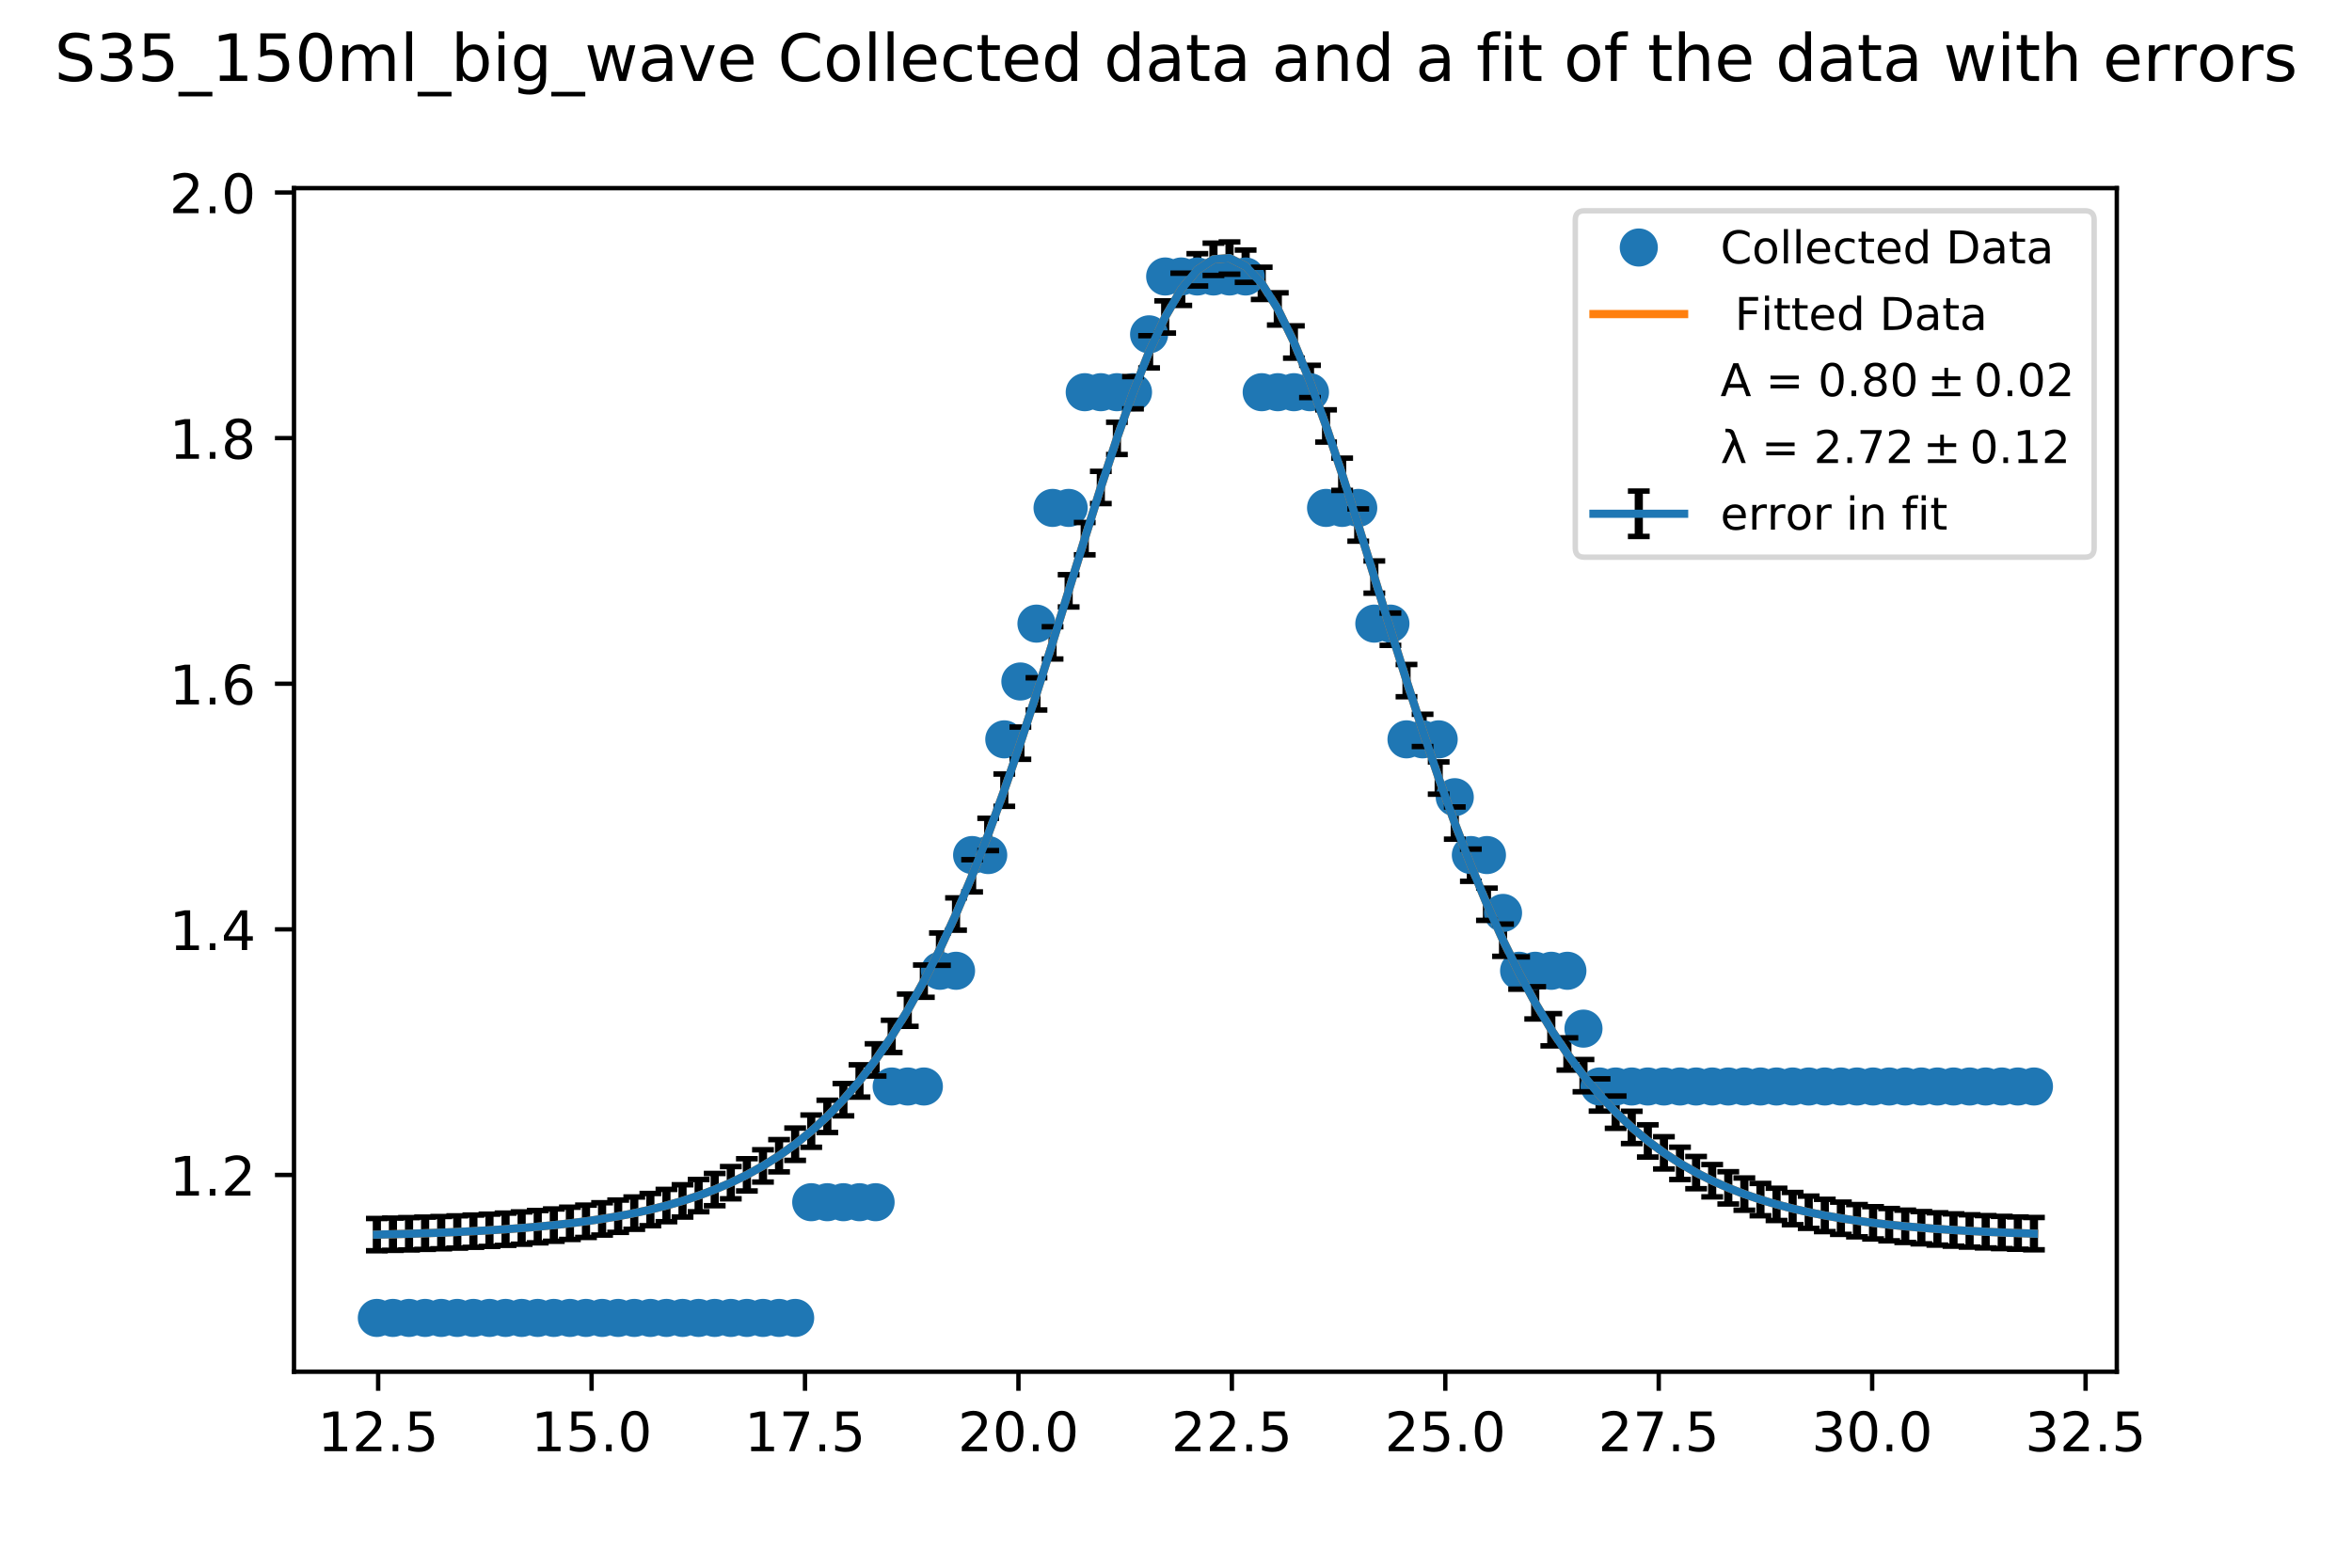 <?xml version="1.0" encoding="utf-8" standalone="no"?>
<!DOCTYPE svg PUBLIC "-//W3C//DTD SVG 1.1//EN"
  "http://www.w3.org/Graphics/SVG/1.1/DTD/svg11.dtd">
<!-- Created with matplotlib (http://matplotlib.org/) -->
<svg height="288pt" version="1.1" viewBox="0 0 432 288" width="432pt" xmlns="http://www.w3.org/2000/svg" xmlns:xlink="http://www.w3.org/1999/xlink">
 <defs>
  <style type="text/css">
*{stroke-linecap:butt;stroke-linejoin:round;}
  </style>
 </defs>
 <g id="figure_1">
  <g id="patch_1">
   <path d="M 0 288 
L 432 288 
L 432 0 
L 0 0 
z
" style="fill:#ffffff;"/>
  </g>
  <g id="axes_1">
   <g id="patch_2">
    <path d="M 54 252 
L 388.8 252 
L 388.8 34.56 
L 54 34.56 
z
" style="fill:#ffffff;"/>
   </g>
   <g id="matplotlib.axis_1">
    <g id="xtick_1">
     <g id="line2d_1">
      <defs>
       <path d="M 0 0 
L 0 3.5 
" id="m1ac4acbff3" style="stroke:#000000;stroke-width:0.8;"/>
      </defs>
      <g>
       <use style="stroke:#000000;stroke-width:0.8;" x="69.457" xlink:href="#m1ac4acbff3" y="252"/>
      </g>
     </g>
     <g id="text_1">
      <!-- 12.5 -->
      <defs>
       <path d="M 12.406 8.297 
L 28.516 8.297 
L 28.516 63.922 
L 10.984 60.406 
L 10.984 69.391 
L 28.422 72.906 
L 38.281 72.906 
L 38.281 8.297 
L 54.391 8.297 
L 54.391 0 
L 12.406 0 
z
" id="DejaVuSans-31"/>
       <path d="M 19.188 8.297 
L 53.609 8.297 
L 53.609 0 
L 7.328 0 
L 7.328 8.297 
Q 12.938 14.109 22.625 23.891 
Q 32.328 33.688 34.812 36.531 
Q 39.547 41.844 41.422 45.531 
Q 43.312 49.219 43.312 52.781 
Q 43.312 58.594 39.234 62.25 
Q 35.156 65.922 28.609 65.922 
Q 23.969 65.922 18.812 64.312 
Q 13.672 62.703 7.812 59.422 
L 7.812 69.391 
Q 13.766 71.781 18.938 73 
Q 24.125 74.219 28.422 74.219 
Q 39.75 74.219 46.484 68.547 
Q 53.219 62.891 53.219 53.422 
Q 53.219 48.922 51.531 44.891 
Q 49.859 40.875 45.406 35.406 
Q 44.188 33.984 37.641 27.219 
Q 31.109 20.453 19.188 8.297 
z
" id="DejaVuSans-32"/>
       <path d="M 10.688 12.406 
L 21 12.406 
L 21 0 
L 10.688 0 
z
" id="DejaVuSans-2e"/>
       <path d="M 10.797 72.906 
L 49.516 72.906 
L 49.516 64.594 
L 19.828 64.594 
L 19.828 46.734 
Q 21.969 47.469 24.109 47.828 
Q 26.266 48.188 28.422 48.188 
Q 40.625 48.188 47.75 41.5 
Q 54.891 34.812 54.891 23.391 
Q 54.891 11.625 47.562 5.094 
Q 40.234 -1.422 26.906 -1.422 
Q 22.312 -1.422 17.547 -0.641 
Q 12.797 0.141 7.719 1.703 
L 7.719 11.625 
Q 12.109 9.234 16.797 8.062 
Q 21.484 6.891 26.703 6.891 
Q 35.156 6.891 40.078 11.328 
Q 45.016 15.766 45.016 23.391 
Q 45.016 31 40.078 35.438 
Q 35.156 39.891 26.703 39.891 
Q 22.75 39.891 18.812 39.016 
Q 14.891 38.141 10.797 36.281 
z
" id="DejaVuSans-35"/>
      </defs>
      <g transform="translate(58.324 266.598)scale(0.1 -0.1)">
       <use xlink:href="#DejaVuSans-31"/>
       <use x="63.623" xlink:href="#DejaVuSans-32"/>
       <use x="127.246" xlink:href="#DejaVuSans-2e"/>
       <use x="159.033" xlink:href="#DejaVuSans-35"/>
      </g>
     </g>
    </g>
    <g id="xtick_2">
     <g id="line2d_2">
      <g>
       <use style="stroke:#000000;stroke-width:0.8;" x="108.658" xlink:href="#m1ac4acbff3" y="252"/>
      </g>
     </g>
     <g id="text_2">
      <!-- 15.0 -->
      <defs>
       <path d="M 31.781 66.406 
Q 24.172 66.406 20.328 58.906 
Q 16.5 51.422 16.5 36.375 
Q 16.5 21.391 20.328 13.891 
Q 24.172 6.391 31.781 6.391 
Q 39.453 6.391 43.281 13.891 
Q 47.125 21.391 47.125 36.375 
Q 47.125 51.422 43.281 58.906 
Q 39.453 66.406 31.781 66.406 
z
M 31.781 74.219 
Q 44.047 74.219 50.516 64.516 
Q 56.984 54.828 56.984 36.375 
Q 56.984 17.969 50.516 8.266 
Q 44.047 -1.422 31.781 -1.422 
Q 19.531 -1.422 13.062 8.266 
Q 6.594 17.969 6.594 36.375 
Q 6.594 54.828 13.062 64.516 
Q 19.531 74.219 31.781 74.219 
z
" id="DejaVuSans-30"/>
      </defs>
      <g transform="translate(97.525 266.598)scale(0.1 -0.1)">
       <use xlink:href="#DejaVuSans-31"/>
       <use x="63.623" xlink:href="#DejaVuSans-35"/>
       <use x="127.246" xlink:href="#DejaVuSans-2e"/>
       <use x="159.033" xlink:href="#DejaVuSans-30"/>
      </g>
     </g>
    </g>
    <g id="xtick_3">
     <g id="line2d_3">
      <g>
       <use style="stroke:#000000;stroke-width:0.8;" x="147.859" xlink:href="#m1ac4acbff3" y="252"/>
      </g>
     </g>
     <g id="text_3">
      <!-- 17.5 -->
      <defs>
       <path d="M 8.203 72.906 
L 55.078 72.906 
L 55.078 68.703 
L 28.609 0 
L 18.312 0 
L 43.219 64.594 
L 8.203 64.594 
z
" id="DejaVuSans-37"/>
      </defs>
      <g transform="translate(136.726 266.598)scale(0.1 -0.1)">
       <use xlink:href="#DejaVuSans-31"/>
       <use x="63.623" xlink:href="#DejaVuSans-37"/>
       <use x="127.246" xlink:href="#DejaVuSans-2e"/>
       <use x="159.033" xlink:href="#DejaVuSans-35"/>
      </g>
     </g>
    </g>
    <g id="xtick_4">
     <g id="line2d_4">
      <g>
       <use style="stroke:#000000;stroke-width:0.8;" x="187.06" xlink:href="#m1ac4acbff3" y="252"/>
      </g>
     </g>
     <g id="text_4">
      <!-- 20.0 -->
      <g transform="translate(175.928 266.598)scale(0.1 -0.1)">
       <use xlink:href="#DejaVuSans-32"/>
       <use x="63.623" xlink:href="#DejaVuSans-30"/>
       <use x="127.246" xlink:href="#DejaVuSans-2e"/>
       <use x="159.033" xlink:href="#DejaVuSans-30"/>
      </g>
     </g>
    </g>
    <g id="xtick_5">
     <g id="line2d_5">
      <g>
       <use style="stroke:#000000;stroke-width:0.8;" x="226.262" xlink:href="#m1ac4acbff3" y="252"/>
      </g>
     </g>
     <g id="text_5">
      <!-- 22.5 -->
      <g transform="translate(215.129 266.598)scale(0.1 -0.1)">
       <use xlink:href="#DejaVuSans-32"/>
       <use x="63.623" xlink:href="#DejaVuSans-32"/>
       <use x="127.246" xlink:href="#DejaVuSans-2e"/>
       <use x="159.033" xlink:href="#DejaVuSans-35"/>
      </g>
     </g>
    </g>
    <g id="xtick_6">
     <g id="line2d_6">
      <g>
       <use style="stroke:#000000;stroke-width:0.8;" x="265.463" xlink:href="#m1ac4acbff3" y="252"/>
      </g>
     </g>
     <g id="text_6">
      <!-- 25.0 -->
      <g transform="translate(254.33 266.598)scale(0.1 -0.1)">
       <use xlink:href="#DejaVuSans-32"/>
       <use x="63.623" xlink:href="#DejaVuSans-35"/>
       <use x="127.246" xlink:href="#DejaVuSans-2e"/>
       <use x="159.033" xlink:href="#DejaVuSans-30"/>
      </g>
     </g>
    </g>
    <g id="xtick_7">
     <g id="line2d_7">
      <g>
       <use style="stroke:#000000;stroke-width:0.8;" x="304.664" xlink:href="#m1ac4acbff3" y="252"/>
      </g>
     </g>
     <g id="text_7">
      <!-- 27.5 -->
      <g transform="translate(293.532 266.598)scale(0.1 -0.1)">
       <use xlink:href="#DejaVuSans-32"/>
       <use x="63.623" xlink:href="#DejaVuSans-37"/>
       <use x="127.246" xlink:href="#DejaVuSans-2e"/>
       <use x="159.033" xlink:href="#DejaVuSans-35"/>
      </g>
     </g>
    </g>
    <g id="xtick_8">
     <g id="line2d_8">
      <g>
       <use style="stroke:#000000;stroke-width:0.8;" x="343.866" xlink:href="#m1ac4acbff3" y="252"/>
      </g>
     </g>
     <g id="text_8">
      <!-- 30.0 -->
      <defs>
       <path d="M 40.578 39.312 
Q 47.656 37.797 51.625 33 
Q 55.609 28.219 55.609 21.188 
Q 55.609 10.406 48.188 4.484 
Q 40.766 -1.422 27.094 -1.422 
Q 22.516 -1.422 17.656 -0.516 
Q 12.797 0.391 7.625 2.203 
L 7.625 11.719 
Q 11.719 9.328 16.594 8.109 
Q 21.484 6.891 26.812 6.891 
Q 36.078 6.891 40.938 10.547 
Q 45.797 14.203 45.797 21.188 
Q 45.797 27.641 41.281 31.266 
Q 36.766 34.906 28.719 34.906 
L 20.219 34.906 
L 20.219 43.016 
L 29.109 43.016 
Q 36.375 43.016 40.234 45.922 
Q 44.094 48.828 44.094 54.297 
Q 44.094 59.906 40.109 62.906 
Q 36.141 65.922 28.719 65.922 
Q 24.656 65.922 20.016 65.031 
Q 15.375 64.156 9.812 62.312 
L 9.812 71.094 
Q 15.438 72.656 20.344 73.438 
Q 25.25 74.219 29.594 74.219 
Q 40.828 74.219 47.359 69.109 
Q 53.906 64.016 53.906 55.328 
Q 53.906 49.266 50.438 45.094 
Q 46.969 40.922 40.578 39.312 
z
" id="DejaVuSans-33"/>
      </defs>
      <g transform="translate(332.733 266.598)scale(0.1 -0.1)">
       <use xlink:href="#DejaVuSans-33"/>
       <use x="63.623" xlink:href="#DejaVuSans-30"/>
       <use x="127.246" xlink:href="#DejaVuSans-2e"/>
       <use x="159.033" xlink:href="#DejaVuSans-30"/>
      </g>
     </g>
    </g>
    <g id="xtick_9">
     <g id="line2d_9">
      <g>
       <use style="stroke:#000000;stroke-width:0.8;" x="383.067" xlink:href="#m1ac4acbff3" y="252"/>
      </g>
     </g>
     <g id="text_9">
      <!-- 32.5 -->
      <g transform="translate(371.934 266.598)scale(0.1 -0.1)">
       <use xlink:href="#DejaVuSans-33"/>
       <use x="63.623" xlink:href="#DejaVuSans-32"/>
       <use x="127.246" xlink:href="#DejaVuSans-2e"/>
       <use x="159.033" xlink:href="#DejaVuSans-35"/>
      </g>
     </g>
    </g>
   </g>
   <g id="matplotlib.axis_2">
    <g id="ytick_1">
     <g id="line2d_10">
      <defs>
       <path d="M 0 0 
L -3.5 0 
" id="m7580dc827f" style="stroke:#000000;stroke-width:0.8;"/>
      </defs>
      <g>
       <use style="stroke:#000000;stroke-width:0.8;" x="54" xlink:href="#m7580dc827f" y="215.852"/>
      </g>
     </g>
     <g id="text_10">
      <!-- 1.2 -->
      <g transform="translate(31.097 219.651)scale(0.1 -0.1)">
       <use xlink:href="#DejaVuSans-31"/>
       <use x="63.623" xlink:href="#DejaVuSans-2e"/>
       <use x="95.41" xlink:href="#DejaVuSans-32"/>
      </g>
     </g>
    </g>
    <g id="ytick_2">
     <g id="line2d_11">
      <g>
       <use style="stroke:#000000;stroke-width:0.8;" x="54" xlink:href="#m7580dc827f" y="170.73"/>
      </g>
     </g>
     <g id="text_11">
      <!-- 1.4 -->
      <defs>
       <path d="M 37.797 64.312 
L 12.891 25.391 
L 37.797 25.391 
z
M 35.203 72.906 
L 47.609 72.906 
L 47.609 25.391 
L 58.016 25.391 
L 58.016 17.188 
L 47.609 17.188 
L 47.609 0 
L 37.797 0 
L 37.797 17.188 
L 4.891 17.188 
L 4.891 26.703 
z
" id="DejaVuSans-34"/>
      </defs>
      <g transform="translate(31.097 174.529)scale(0.1 -0.1)">
       <use xlink:href="#DejaVuSans-31"/>
       <use x="63.623" xlink:href="#DejaVuSans-2e"/>
       <use x="95.41" xlink:href="#DejaVuSans-34"/>
      </g>
     </g>
    </g>
    <g id="ytick_3">
     <g id="line2d_12">
      <g>
       <use style="stroke:#000000;stroke-width:0.8;" x="54" xlink:href="#m7580dc827f" y="125.608"/>
      </g>
     </g>
     <g id="text_12">
      <!-- 1.6 -->
      <defs>
       <path d="M 33.016 40.375 
Q 26.375 40.375 22.484 35.828 
Q 18.609 31.297 18.609 23.391 
Q 18.609 15.531 22.484 10.953 
Q 26.375 6.391 33.016 6.391 
Q 39.656 6.391 43.531 10.953 
Q 47.406 15.531 47.406 23.391 
Q 47.406 31.297 43.531 35.828 
Q 39.656 40.375 33.016 40.375 
z
M 52.594 71.297 
L 52.594 62.312 
Q 48.875 64.062 45.094 64.984 
Q 41.312 65.922 37.594 65.922 
Q 27.828 65.922 22.672 59.328 
Q 17.531 52.734 16.797 39.406 
Q 19.672 43.656 24.016 45.922 
Q 28.375 48.188 33.594 48.188 
Q 44.578 48.188 50.953 41.516 
Q 57.328 34.859 57.328 23.391 
Q 57.328 12.156 50.688 5.359 
Q 44.047 -1.422 33.016 -1.422 
Q 20.359 -1.422 13.672 8.266 
Q 6.984 17.969 6.984 36.375 
Q 6.984 53.656 15.188 63.938 
Q 23.391 74.219 37.203 74.219 
Q 40.922 74.219 44.703 73.484 
Q 48.484 72.75 52.594 71.297 
z
" id="DejaVuSans-36"/>
      </defs>
      <g transform="translate(31.097 129.407)scale(0.1 -0.1)">
       <use xlink:href="#DejaVuSans-31"/>
       <use x="63.623" xlink:href="#DejaVuSans-2e"/>
       <use x="95.41" xlink:href="#DejaVuSans-36"/>
      </g>
     </g>
    </g>
    <g id="ytick_4">
     <g id="line2d_13">
      <g>
       <use style="stroke:#000000;stroke-width:0.8;" x="54" xlink:href="#m7580dc827f" y="80.485"/>
      </g>
     </g>
     <g id="text_13">
      <!-- 1.8 -->
      <defs>
       <path d="M 31.781 34.625 
Q 24.75 34.625 20.719 30.859 
Q 16.703 27.094 16.703 20.516 
Q 16.703 13.922 20.719 10.156 
Q 24.75 6.391 31.781 6.391 
Q 38.812 6.391 42.859 10.172 
Q 46.922 13.969 46.922 20.516 
Q 46.922 27.094 42.891 30.859 
Q 38.875 34.625 31.781 34.625 
z
M 21.922 38.812 
Q 15.578 40.375 12.031 44.719 
Q 8.5 49.078 8.5 55.328 
Q 8.5 64.062 14.719 69.141 
Q 20.953 74.219 31.781 74.219 
Q 42.672 74.219 48.875 69.141 
Q 55.078 64.062 55.078 55.328 
Q 55.078 49.078 51.531 44.719 
Q 48 40.375 41.703 38.812 
Q 48.828 37.156 52.797 32.312 
Q 56.781 27.484 56.781 20.516 
Q 56.781 9.906 50.312 4.234 
Q 43.844 -1.422 31.781 -1.422 
Q 19.734 -1.422 13.25 4.234 
Q 6.781 9.906 6.781 20.516 
Q 6.781 27.484 10.781 32.312 
Q 14.797 37.156 21.922 38.812 
z
M 18.312 54.391 
Q 18.312 48.734 21.844 45.562 
Q 25.391 42.391 31.781 42.391 
Q 38.141 42.391 41.719 45.562 
Q 45.312 48.734 45.312 54.391 
Q 45.312 60.062 41.719 63.234 
Q 38.141 66.406 31.781 66.406 
Q 25.391 66.406 21.844 63.234 
Q 18.312 60.062 18.312 54.391 
z
" id="DejaVuSans-38"/>
      </defs>
      <g transform="translate(31.097 84.285)scale(0.1 -0.1)">
       <use xlink:href="#DejaVuSans-31"/>
       <use x="63.623" xlink:href="#DejaVuSans-2e"/>
       <use x="95.41" xlink:href="#DejaVuSans-38"/>
      </g>
     </g>
    </g>
    <g id="ytick_5">
     <g id="line2d_14">
      <g>
       <use style="stroke:#000000;stroke-width:0.8;" x="54" xlink:href="#m7580dc827f" y="35.363"/>
      </g>
     </g>
     <g id="text_14">
      <!-- 2.0 -->
      <g transform="translate(31.097 39.162)scale(0.1 -0.1)">
       <use xlink:href="#DejaVuSans-32"/>
       <use x="63.623" xlink:href="#DejaVuSans-2e"/>
       <use x="95.41" xlink:href="#DejaVuSans-30"/>
      </g>
     </g>
    </g>
   </g>
   <g id="LineCollection_1">
    <path clip-path="url(#pf51b8ecf82)" d="M 69.218 229.776 
L 69.218 223.848 
" style="fill:none;stroke:#000000;stroke-width:1.5;"/>
    <path clip-path="url(#pf51b8ecf82)" d="M 72.172 229.703 
L 72.172 223.775 
" style="fill:none;stroke:#000000;stroke-width:1.5;"/>
    <path clip-path="url(#pf51b8ecf82)" d="M 75.128 229.62 
L 75.128 223.692 
" style="fill:none;stroke:#000000;stroke-width:1.5;"/>
    <path clip-path="url(#pf51b8ecf82)" d="M 78.082 229.524 
L 78.082 223.597 
" style="fill:none;stroke:#000000;stroke-width:1.5;"/>
    <path clip-path="url(#pf51b8ecf82)" d="M 81.038 229.415 
L 81.038 223.487 
" style="fill:none;stroke:#000000;stroke-width:1.5;"/>
    <path clip-path="url(#pf51b8ecf82)" d="M 83.992 229.289 
L 83.992 223.361 
" style="fill:none;stroke:#000000;stroke-width:1.5;"/>
    <path clip-path="url(#pf51b8ecf82)" d="M 86.948 229.144 
L 86.948 223.217 
" style="fill:none;stroke:#000000;stroke-width:1.5;"/>
    <path clip-path="url(#pf51b8ecf82)" d="M 89.902 228.978 
L 89.902 223.051 
" style="fill:none;stroke:#000000;stroke-width:1.5;"/>
    <path clip-path="url(#pf51b8ecf82)" d="M 92.858 228.788 
L 92.858 222.86 
" style="fill:none;stroke:#000000;stroke-width:1.5;"/>
    <path clip-path="url(#pf51b8ecf82)" d="M 95.812 228.57 
L 95.812 222.642 
" style="fill:none;stroke:#000000;stroke-width:1.5;"/>
    <path clip-path="url(#pf51b8ecf82)" d="M 98.768 228.319 
L 98.768 222.391 
" style="fill:none;stroke:#000000;stroke-width:1.5;"/>
    <path clip-path="url(#pf51b8ecf82)" d="M 101.722 228.032 
L 101.722 222.104 
" style="fill:none;stroke:#000000;stroke-width:1.5;"/>
    <path clip-path="url(#pf51b8ecf82)" d="M 104.678 227.702 
L 104.678 221.775 
" style="fill:none;stroke:#000000;stroke-width:1.5;"/>
    <path clip-path="url(#pf51b8ecf82)" d="M 107.632 227.325 
L 107.632 221.397 
" style="fill:none;stroke:#000000;stroke-width:1.5;"/>
    <path clip-path="url(#pf51b8ecf82)" d="M 110.588 226.892 
L 110.588 220.964 
" style="fill:none;stroke:#000000;stroke-width:1.5;"/>
    <path clip-path="url(#pf51b8ecf82)" d="M 113.542 226.396 
L 113.542 220.468 
" style="fill:none;stroke:#000000;stroke-width:1.5;"/>
    <path clip-path="url(#pf51b8ecf82)" d="M 116.498 225.828 
L 116.498 219.9 
" style="fill:none;stroke:#000000;stroke-width:1.5;"/>
    <path clip-path="url(#pf51b8ecf82)" d="M 119.452 225.178 
L 119.452 219.25 
" style="fill:none;stroke:#000000;stroke-width:1.5;"/>
    <path clip-path="url(#pf51b8ecf82)" d="M 122.408 224.434 
L 122.408 218.506 
" style="fill:none;stroke:#000000;stroke-width:1.5;"/>
    <path clip-path="url(#pf51b8ecf82)" d="M 125.362 223.584 
L 125.362 217.656 
" style="fill:none;stroke:#000000;stroke-width:1.5;"/>
    <path clip-path="url(#pf51b8ecf82)" d="M 128.318 222.612 
L 128.318 216.684 
" style="fill:none;stroke:#000000;stroke-width:1.5;"/>
    <path clip-path="url(#pf51b8ecf82)" d="M 131.272 221.502 
L 131.272 215.575 
" style="fill:none;stroke:#000000;stroke-width:1.5;"/>
    <path clip-path="url(#pf51b8ecf82)" d="M 134.228 220.236 
L 134.228 214.309 
" style="fill:none;stroke:#000000;stroke-width:1.5;"/>
    <path clip-path="url(#pf51b8ecf82)" d="M 137.182 218.794 
L 137.182 212.866 
" style="fill:none;stroke:#000000;stroke-width:1.5;"/>
    <path clip-path="url(#pf51b8ecf82)" d="M 140.138 217.152 
L 140.138 211.224 
" style="fill:none;stroke:#000000;stroke-width:1.5;"/>
    <path clip-path="url(#pf51b8ecf82)" d="M 143.092 215.286 
L 143.092 209.358 
" style="fill:none;stroke:#000000;stroke-width:1.5;"/>
    <path clip-path="url(#pf51b8ecf82)" d="M 146.048 213.167 
L 146.048 207.239 
" style="fill:none;stroke:#000000;stroke-width:1.5;"/>
    <path clip-path="url(#pf51b8ecf82)" d="M 149.002 210.767 
L 149.002 204.839 
" style="fill:none;stroke:#000000;stroke-width:1.5;"/>
    <path clip-path="url(#pf51b8ecf82)" d="M 151.958 208.052 
L 151.958 202.124 
" style="fill:none;stroke:#000000;stroke-width:1.5;"/>
    <path clip-path="url(#pf51b8ecf82)" d="M 154.912 204.991 
L 154.912 199.063 
" style="fill:none;stroke:#000000;stroke-width:1.5;"/>
    <path clip-path="url(#pf51b8ecf82)" d="M 157.868 201.544 
L 157.868 195.617 
" style="fill:none;stroke:#000000;stroke-width:1.5;"/>
    <path clip-path="url(#pf51b8ecf82)" d="M 160.822 197.68 
L 160.822 191.753 
" style="fill:none;stroke:#000000;stroke-width:1.5;"/>
    <path clip-path="url(#pf51b8ecf82)" d="M 163.778 193.358 
L 163.778 187.431 
" style="fill:none;stroke:#000000;stroke-width:1.5;"/>
    <path clip-path="url(#pf51b8ecf82)" d="M 166.732 188.548 
L 166.732 182.62 
" style="fill:none;stroke:#000000;stroke-width:1.5;"/>
    <path clip-path="url(#pf51b8ecf82)" d="M 169.688 183.213 
L 169.688 177.285 
" style="fill:none;stroke:#000000;stroke-width:1.5;"/>
    <path clip-path="url(#pf51b8ecf82)" d="M 172.642 177.332 
L 172.642 171.404 
" style="fill:none;stroke:#000000;stroke-width:1.5;"/>
    <path clip-path="url(#pf51b8ecf82)" d="M 175.598 170.88 
L 175.598 164.952 
" style="fill:none;stroke:#000000;stroke-width:1.5;"/>
    <path clip-path="url(#pf51b8ecf82)" d="M 178.552 163.856 
L 178.552 157.929 
" style="fill:none;stroke:#000000;stroke-width:1.5;"/>
    <path clip-path="url(#pf51b8ecf82)" d="M 181.508 156.261 
L 181.508 150.333 
" style="fill:none;stroke:#000000;stroke-width:1.5;"/>
    <path clip-path="url(#pf51b8ecf82)" d="M 184.462 148.126 
L 184.462 142.199 
" style="fill:none;stroke:#000000;stroke-width:1.5;"/>
    <path clip-path="url(#pf51b8ecf82)" d="M 187.418 139.492 
L 187.418 133.564 
" style="fill:none;stroke:#000000;stroke-width:1.5;"/>
    <path clip-path="url(#pf51b8ecf82)" d="M 190.372 130.44 
L 190.372 124.512 
" style="fill:none;stroke:#000000;stroke-width:1.5;"/>
    <path clip-path="url(#pf51b8ecf82)" d="M 193.328 121.063 
L 193.328 115.135 
" style="fill:none;stroke:#000000;stroke-width:1.5;"/>
    <path clip-path="url(#pf51b8ecf82)" d="M 196.282 111.504 
L 196.282 105.577 
" style="fill:none;stroke:#000000;stroke-width:1.5;"/>
    <path clip-path="url(#pf51b8ecf82)" d="M 199.238 101.92 
L 199.238 95.992 
" style="fill:none;stroke:#000000;stroke-width:1.5;"/>
    <path clip-path="url(#pf51b8ecf82)" d="M 202.192 92.514 
L 202.192 86.586 
" style="fill:none;stroke:#000000;stroke-width:1.5;"/>
    <path clip-path="url(#pf51b8ecf82)" d="M 205.148 83.496 
L 205.148 77.568 
" style="fill:none;stroke:#000000;stroke-width:1.5;"/>
    <path clip-path="url(#pf51b8ecf82)" d="M 208.102 75.111 
L 208.102 69.184 
" style="fill:none;stroke:#000000;stroke-width:1.5;"/>
    <path clip-path="url(#pf51b8ecf82)" d="M 211.058 67.595 
L 211.058 61.667 
" style="fill:none;stroke:#000000;stroke-width:1.5;"/>
    <path clip-path="url(#pf51b8ecf82)" d="M 214.012 61.192 
L 214.012 55.264 
" style="fill:none;stroke:#000000;stroke-width:1.5;"/>
    <path clip-path="url(#pf51b8ecf82)" d="M 216.968 56.11 
L 216.968 50.183 
" style="fill:none;stroke:#000000;stroke-width:1.5;"/>
    <path clip-path="url(#pf51b8ecf82)" d="M 219.922 52.537 
L 219.922 46.609 
" style="fill:none;stroke:#000000;stroke-width:1.5;"/>
    <path clip-path="url(#pf51b8ecf82)" d="M 222.878 50.599 
L 222.878 44.671 
" style="fill:none;stroke:#000000;stroke-width:1.5;"/>
    <path clip-path="url(#pf51b8ecf82)" d="M 225.832 50.371 
L 225.832 44.444 
" style="fill:none;stroke:#000000;stroke-width:1.5;"/>
    <path clip-path="url(#pf51b8ecf82)" d="M 228.788 51.864 
L 228.788 45.936 
" style="fill:none;stroke:#000000;stroke-width:1.5;"/>
    <path clip-path="url(#pf51b8ecf82)" d="M 231.742 55.017 
L 231.742 49.089 
" style="fill:none;stroke:#000000;stroke-width:1.5;"/>
    <path clip-path="url(#pf51b8ecf82)" d="M 234.698 59.718 
L 234.698 53.79 
" style="fill:none;stroke:#000000;stroke-width:1.5;"/>
    <path clip-path="url(#pf51b8ecf82)" d="M 237.652 65.792 
L 237.652 59.864 
" style="fill:none;stroke:#000000;stroke-width:1.5;"/>
    <path clip-path="url(#pf51b8ecf82)" d="M 240.608 73.038 
L 240.608 67.111 
" style="fill:none;stroke:#000000;stroke-width:1.5;"/>
    <path clip-path="url(#pf51b8ecf82)" d="M 243.562 81.217 
L 243.562 75.289 
" style="fill:none;stroke:#000000;stroke-width:1.5;"/>
    <path clip-path="url(#pf51b8ecf82)" d="M 246.518 90.093 
L 246.518 84.165 
" style="fill:none;stroke:#000000;stroke-width:1.5;"/>
    <path clip-path="url(#pf51b8ecf82)" d="M 249.472 99.417 
L 249.472 93.49 
" style="fill:none;stroke:#000000;stroke-width:1.5;"/>
    <path clip-path="url(#pf51b8ecf82)" d="M 252.428 108.976 
L 252.428 103.048 
" style="fill:none;stroke:#000000;stroke-width:1.5;"/>
    <path clip-path="url(#pf51b8ecf82)" d="M 255.382 118.557 
L 255.382 112.629 
" style="fill:none;stroke:#000000;stroke-width:1.5;"/>
    <path clip-path="url(#pf51b8ecf82)" d="M 258.338 127.998 
L 258.338 122.07 
" style="fill:none;stroke:#000000;stroke-width:1.5;"/>
    <path clip-path="url(#pf51b8ecf82)" d="M 261.292 137.145 
L 261.292 131.217 
" style="fill:none;stroke:#000000;stroke-width:1.5;"/>
    <path clip-path="url(#pf51b8ecf82)" d="M 264.248 145.899 
L 264.248 139.971 
" style="fill:none;stroke:#000000;stroke-width:1.5;"/>
    <path clip-path="url(#pf51b8ecf82)" d="M 267.202 154.17 
L 267.202 148.242 
" style="fill:none;stroke:#000000;stroke-width:1.5;"/>
    <path clip-path="url(#pf51b8ecf82)" d="M 270.158 161.911 
L 270.158 155.984 
" style="fill:none;stroke:#000000;stroke-width:1.5;"/>
    <path clip-path="url(#pf51b8ecf82)" d="M 273.112 169.086 
L 273.112 163.158 
" style="fill:none;stroke:#000000;stroke-width:1.5;"/>
    <path clip-path="url(#pf51b8ecf82)" d="M 276.068 175.689 
L 276.068 169.761 
" style="fill:none;stroke:#000000;stroke-width:1.5;"/>
    <path clip-path="url(#pf51b8ecf82)" d="M 279.022 181.718 
L 279.022 175.79 
" style="fill:none;stroke:#000000;stroke-width:1.5;"/>
    <path clip-path="url(#pf51b8ecf82)" d="M 281.978 187.196 
L 281.978 181.268 
" style="fill:none;stroke:#000000;stroke-width:1.5;"/>
    <path clip-path="url(#pf51b8ecf82)" d="M 284.932 192.14 
L 284.932 186.213 
" style="fill:none;stroke:#000000;stroke-width:1.5;"/>
    <path clip-path="url(#pf51b8ecf82)" d="M 287.888 196.588 
L 287.888 190.661 
" style="fill:none;stroke:#000000;stroke-width:1.5;"/>
    <path clip-path="url(#pf51b8ecf82)" d="M 290.842 200.569 
L 290.842 194.641 
" style="fill:none;stroke:#000000;stroke-width:1.5;"/>
    <path clip-path="url(#pf51b8ecf82)" d="M 293.798 204.122 
L 293.798 198.195 
" style="fill:none;stroke:#000000;stroke-width:1.5;"/>
    <path clip-path="url(#pf51b8ecf82)" d="M 296.752 207.281 
L 296.752 201.353 
" style="fill:none;stroke:#000000;stroke-width:1.5;"/>
    <path clip-path="url(#pf51b8ecf82)" d="M 299.708 210.084 
L 299.708 204.156 
" style="fill:none;stroke:#000000;stroke-width:1.5;"/>
    <path clip-path="url(#pf51b8ecf82)" d="M 302.662 212.563 
L 302.662 206.636 
" style="fill:none;stroke:#000000;stroke-width:1.5;"/>
    <path clip-path="url(#pf51b8ecf82)" d="M 305.618 214.754 
L 305.618 208.826 
" style="fill:none;stroke:#000000;stroke-width:1.5;"/>
    <path clip-path="url(#pf51b8ecf82)" d="M 308.572 216.683 
L 308.572 210.755 
" style="fill:none;stroke:#000000;stroke-width:1.5;"/>
    <path clip-path="url(#pf51b8ecf82)" d="M 311.528 218.382 
L 311.528 212.454 
" style="fill:none;stroke:#000000;stroke-width:1.5;"/>
    <path clip-path="url(#pf51b8ecf82)" d="M 314.482 219.875 
L 314.482 213.947 
" style="fill:none;stroke:#000000;stroke-width:1.5;"/>
    <path clip-path="url(#pf51b8ecf82)" d="M 317.438 221.185 
L 317.438 215.257 
" style="fill:none;stroke:#000000;stroke-width:1.5;"/>
    <path clip-path="url(#pf51b8ecf82)" d="M 320.392 222.334 
L 320.392 216.406 
" style="fill:none;stroke:#000000;stroke-width:1.5;"/>
    <path clip-path="url(#pf51b8ecf82)" d="M 323.348 223.34 
L 323.348 217.413 
" style="fill:none;stroke:#000000;stroke-width:1.5;"/>
    <path clip-path="url(#pf51b8ecf82)" d="M 326.302 224.221 
L 326.302 218.293 
" style="fill:none;stroke:#000000;stroke-width:1.5;"/>
    <path clip-path="url(#pf51b8ecf82)" d="M 329.258 224.992 
L 329.258 219.064 
" style="fill:none;stroke:#000000;stroke-width:1.5;"/>
    <path clip-path="url(#pf51b8ecf82)" d="M 332.212 225.665 
L 332.212 219.737 
" style="fill:none;stroke:#000000;stroke-width:1.5;"/>
    <path clip-path="url(#pf51b8ecf82)" d="M 335.168 226.254 
L 335.168 220.326 
" style="fill:none;stroke:#000000;stroke-width:1.5;"/>
    <path clip-path="url(#pf51b8ecf82)" d="M 338.122 226.768 
L 338.122 220.84 
" style="fill:none;stroke:#000000;stroke-width:1.5;"/>
    <path clip-path="url(#pf51b8ecf82)" d="M 341.078 227.216 
L 341.078 221.289 
" style="fill:none;stroke:#000000;stroke-width:1.5;"/>
    <path clip-path="url(#pf51b8ecf82)" d="M 344.032 227.608 
L 344.032 221.68 
" style="fill:none;stroke:#000000;stroke-width:1.5;"/>
    <path clip-path="url(#pf51b8ecf82)" d="M 346.988 227.949 
L 346.988 222.022 
" style="fill:none;stroke:#000000;stroke-width:1.5;"/>
    <path clip-path="url(#pf51b8ecf82)" d="M 349.942 228.247 
L 349.942 222.32 
" style="fill:none;stroke:#000000;stroke-width:1.5;"/>
    <path clip-path="url(#pf51b8ecf82)" d="M 352.898 228.507 
L 352.898 222.579 
" style="fill:none;stroke:#000000;stroke-width:1.5;"/>
    <path clip-path="url(#pf51b8ecf82)" d="M 355.852 228.733 
L 355.852 222.806 
" style="fill:none;stroke:#000000;stroke-width:1.5;"/>
    <path clip-path="url(#pf51b8ecf82)" d="M 358.808 228.931 
L 358.808 223.003 
" style="fill:none;stroke:#000000;stroke-width:1.5;"/>
    <path clip-path="url(#pf51b8ecf82)" d="M 361.762 229.103 
L 361.762 223.175 
" style="fill:none;stroke:#000000;stroke-width:1.5;"/>
    <path clip-path="url(#pf51b8ecf82)" d="M 364.718 229.253 
L 364.718 223.325 
" style="fill:none;stroke:#000000;stroke-width:1.5;"/>
    <path clip-path="url(#pf51b8ecf82)" d="M 367.672 229.383 
L 367.672 223.456 
" style="fill:none;stroke:#000000;stroke-width:1.5;"/>
    <path clip-path="url(#pf51b8ecf82)" d="M 370.628 229.497 
L 370.628 223.569 
" style="fill:none;stroke:#000000;stroke-width:1.5;"/>
    <path clip-path="url(#pf51b8ecf82)" d="M 373.582 229.596 
L 373.582 223.668 
" style="fill:none;stroke:#000000;stroke-width:1.5;"/>
   </g>
   <g id="line2d_15">
    <defs>
     <path d="M 0 3 
C 0.796 3 1.559 2.684 2.121 2.121 
C 2.684 1.559 3 0.796 3 0 
C 3 -0.796 2.684 -1.559 2.121 -2.121 
C 1.559 -2.684 0.796 -3 0 -3 
C -0.796 -3 -1.559 -2.684 -2.121 -2.121 
C -2.684 -1.559 -3 -0.796 -3 0 
C -3 0.796 -2.684 1.559 -2.121 2.121 
C -1.559 2.684 -0.796 3 0 3 
z
" id="m45632ebfe9" style="stroke:#1f77b4;"/>
    </defs>
    <g clip-path="url(#pf51b8ecf82)">
     <use style="fill:#1f77b4;stroke:#1f77b4;" x="69.218" xlink:href="#m45632ebfe9" y="242.116"/>
     <use style="fill:#1f77b4;stroke:#1f77b4;" x="72.172" xlink:href="#m45632ebfe9" y="242.116"/>
     <use style="fill:#1f77b4;stroke:#1f77b4;" x="75.128" xlink:href="#m45632ebfe9" y="242.116"/>
     <use style="fill:#1f77b4;stroke:#1f77b4;" x="78.082" xlink:href="#m45632ebfe9" y="242.116"/>
     <use style="fill:#1f77b4;stroke:#1f77b4;" x="81.038" xlink:href="#m45632ebfe9" y="242.116"/>
     <use style="fill:#1f77b4;stroke:#1f77b4;" x="83.992" xlink:href="#m45632ebfe9" y="242.116"/>
     <use style="fill:#1f77b4;stroke:#1f77b4;" x="86.948" xlink:href="#m45632ebfe9" y="242.116"/>
     <use style="fill:#1f77b4;stroke:#1f77b4;" x="89.902" xlink:href="#m45632ebfe9" y="242.116"/>
     <use style="fill:#1f77b4;stroke:#1f77b4;" x="92.858" xlink:href="#m45632ebfe9" y="242.116"/>
     <use style="fill:#1f77b4;stroke:#1f77b4;" x="95.812" xlink:href="#m45632ebfe9" y="242.116"/>
     <use style="fill:#1f77b4;stroke:#1f77b4;" x="98.768" xlink:href="#m45632ebfe9" y="242.116"/>
     <use style="fill:#1f77b4;stroke:#1f77b4;" x="101.722" xlink:href="#m45632ebfe9" y="242.116"/>
     <use style="fill:#1f77b4;stroke:#1f77b4;" x="104.678" xlink:href="#m45632ebfe9" y="242.116"/>
     <use style="fill:#1f77b4;stroke:#1f77b4;" x="107.632" xlink:href="#m45632ebfe9" y="242.116"/>
     <use style="fill:#1f77b4;stroke:#1f77b4;" x="110.588" xlink:href="#m45632ebfe9" y="242.116"/>
     <use style="fill:#1f77b4;stroke:#1f77b4;" x="113.542" xlink:href="#m45632ebfe9" y="242.116"/>
     <use style="fill:#1f77b4;stroke:#1f77b4;" x="116.498" xlink:href="#m45632ebfe9" y="242.116"/>
     <use style="fill:#1f77b4;stroke:#1f77b4;" x="119.452" xlink:href="#m45632ebfe9" y="242.116"/>
     <use style="fill:#1f77b4;stroke:#1f77b4;" x="122.408" xlink:href="#m45632ebfe9" y="242.116"/>
     <use style="fill:#1f77b4;stroke:#1f77b4;" x="125.362" xlink:href="#m45632ebfe9" y="242.116"/>
     <use style="fill:#1f77b4;stroke:#1f77b4;" x="128.318" xlink:href="#m45632ebfe9" y="242.116"/>
     <use style="fill:#1f77b4;stroke:#1f77b4;" x="131.272" xlink:href="#m45632ebfe9" y="242.116"/>
     <use style="fill:#1f77b4;stroke:#1f77b4;" x="134.228" xlink:href="#m45632ebfe9" y="242.116"/>
     <use style="fill:#1f77b4;stroke:#1f77b4;" x="137.182" xlink:href="#m45632ebfe9" y="242.116"/>
     <use style="fill:#1f77b4;stroke:#1f77b4;" x="140.138" xlink:href="#m45632ebfe9" y="242.116"/>
     <use style="fill:#1f77b4;stroke:#1f77b4;" x="143.092" xlink:href="#m45632ebfe9" y="242.116"/>
     <use style="fill:#1f77b4;stroke:#1f77b4;" x="146.048" xlink:href="#m45632ebfe9" y="242.116"/>
     <use style="fill:#1f77b4;stroke:#1f77b4;" x="149.002" xlink:href="#m45632ebfe9" y="220.858"/>
     <use style="fill:#1f77b4;stroke:#1f77b4;" x="151.958" xlink:href="#m45632ebfe9" y="220.858"/>
     <use style="fill:#1f77b4;stroke:#1f77b4;" x="154.912" xlink:href="#m45632ebfe9" y="220.858"/>
     <use style="fill:#1f77b4;stroke:#1f77b4;" x="157.868" xlink:href="#m45632ebfe9" y="220.858"/>
     <use style="fill:#1f77b4;stroke:#1f77b4;" x="160.822" xlink:href="#m45632ebfe9" y="220.858"/>
     <use style="fill:#1f77b4;stroke:#1f77b4;" x="163.778" xlink:href="#m45632ebfe9" y="199.6"/>
     <use style="fill:#1f77b4;stroke:#1f77b4;" x="166.732" xlink:href="#m45632ebfe9" y="199.6"/>
     <use style="fill:#1f77b4;stroke:#1f77b4;" x="169.688" xlink:href="#m45632ebfe9" y="199.6"/>
     <use style="fill:#1f77b4;stroke:#1f77b4;" x="172.642" xlink:href="#m45632ebfe9" y="178.342"/>
     <use style="fill:#1f77b4;stroke:#1f77b4;" x="175.598" xlink:href="#m45632ebfe9" y="178.342"/>
     <use style="fill:#1f77b4;stroke:#1f77b4;" x="178.552" xlink:href="#m45632ebfe9" y="157.083"/>
     <use style="fill:#1f77b4;stroke:#1f77b4;" x="181.508" xlink:href="#m45632ebfe9" y="157.083"/>
     <use style="fill:#1f77b4;stroke:#1f77b4;" x="184.462" xlink:href="#m45632ebfe9" y="135.825"/>
     <use style="fill:#1f77b4;stroke:#1f77b4;" x="187.418" xlink:href="#m45632ebfe9" y="125.196"/>
     <use style="fill:#1f77b4;stroke:#1f77b4;" x="190.372" xlink:href="#m45632ebfe9" y="114.567"/>
     <use style="fill:#1f77b4;stroke:#1f77b4;" x="193.328" xlink:href="#m45632ebfe9" y="93.309"/>
     <use style="fill:#1f77b4;stroke:#1f77b4;" x="196.282" xlink:href="#m45632ebfe9" y="93.309"/>
     <use style="fill:#1f77b4;stroke:#1f77b4;" x="199.238" xlink:href="#m45632ebfe9" y="72.051"/>
     <use style="fill:#1f77b4;stroke:#1f77b4;" x="202.192" xlink:href="#m45632ebfe9" y="72.051"/>
     <use style="fill:#1f77b4;stroke:#1f77b4;" x="205.148" xlink:href="#m45632ebfe9" y="72.051"/>
     <use style="fill:#1f77b4;stroke:#1f77b4;" x="208.102" xlink:href="#m45632ebfe9" y="72.051"/>
     <use style="fill:#1f77b4;stroke:#1f77b4;" x="211.058" xlink:href="#m45632ebfe9" y="61.422"/>
     <use style="fill:#1f77b4;stroke:#1f77b4;" x="214.012" xlink:href="#m45632ebfe9" y="50.793"/>
     <use style="fill:#1f77b4;stroke:#1f77b4;" x="216.968" xlink:href="#m45632ebfe9" y="50.793"/>
     <use style="fill:#1f77b4;stroke:#1f77b4;" x="219.922" xlink:href="#m45632ebfe9" y="50.793"/>
     <use style="fill:#1f77b4;stroke:#1f77b4;" x="222.878" xlink:href="#m45632ebfe9" y="50.793"/>
     <use style="fill:#1f77b4;stroke:#1f77b4;" x="225.832" xlink:href="#m45632ebfe9" y="50.793"/>
     <use style="fill:#1f77b4;stroke:#1f77b4;" x="228.788" xlink:href="#m45632ebfe9" y="50.793"/>
     <use style="fill:#1f77b4;stroke:#1f77b4;" x="231.742" xlink:href="#m45632ebfe9" y="72.051"/>
     <use style="fill:#1f77b4;stroke:#1f77b4;" x="234.698" xlink:href="#m45632ebfe9" y="72.051"/>
     <use style="fill:#1f77b4;stroke:#1f77b4;" x="237.652" xlink:href="#m45632ebfe9" y="72.051"/>
     <use style="fill:#1f77b4;stroke:#1f77b4;" x="240.608" xlink:href="#m45632ebfe9" y="72.051"/>
     <use style="fill:#1f77b4;stroke:#1f77b4;" x="243.562" xlink:href="#m45632ebfe9" y="93.309"/>
     <use style="fill:#1f77b4;stroke:#1f77b4;" x="246.518" xlink:href="#m45632ebfe9" y="93.309"/>
     <use style="fill:#1f77b4;stroke:#1f77b4;" x="249.472" xlink:href="#m45632ebfe9" y="93.309"/>
     <use style="fill:#1f77b4;stroke:#1f77b4;" x="252.428" xlink:href="#m45632ebfe9" y="114.567"/>
     <use style="fill:#1f77b4;stroke:#1f77b4;" x="255.382" xlink:href="#m45632ebfe9" y="114.567"/>
     <use style="fill:#1f77b4;stroke:#1f77b4;" x="258.338" xlink:href="#m45632ebfe9" y="135.825"/>
     <use style="fill:#1f77b4;stroke:#1f77b4;" x="261.292" xlink:href="#m45632ebfe9" y="135.825"/>
     <use style="fill:#1f77b4;stroke:#1f77b4;" x="264.248" xlink:href="#m45632ebfe9" y="135.825"/>
     <use style="fill:#1f77b4;stroke:#1f77b4;" x="267.202" xlink:href="#m45632ebfe9" y="146.454"/>
     <use style="fill:#1f77b4;stroke:#1f77b4;" x="270.158" xlink:href="#m45632ebfe9" y="157.083"/>
     <use style="fill:#1f77b4;stroke:#1f77b4;" x="273.112" xlink:href="#m45632ebfe9" y="157.083"/>
     <use style="fill:#1f77b4;stroke:#1f77b4;" x="276.068" xlink:href="#m45632ebfe9" y="167.713"/>
     <use style="fill:#1f77b4;stroke:#1f77b4;" x="279.022" xlink:href="#m45632ebfe9" y="178.342"/>
     <use style="fill:#1f77b4;stroke:#1f77b4;" x="281.978" xlink:href="#m45632ebfe9" y="178.342"/>
     <use style="fill:#1f77b4;stroke:#1f77b4;" x="284.932" xlink:href="#m45632ebfe9" y="178.342"/>
     <use style="fill:#1f77b4;stroke:#1f77b4;" x="287.888" xlink:href="#m45632ebfe9" y="178.342"/>
     <use style="fill:#1f77b4;stroke:#1f77b4;" x="290.842" xlink:href="#m45632ebfe9" y="188.971"/>
     <use style="fill:#1f77b4;stroke:#1f77b4;" x="293.798" xlink:href="#m45632ebfe9" y="199.6"/>
     <use style="fill:#1f77b4;stroke:#1f77b4;" x="296.752" xlink:href="#m45632ebfe9" y="199.6"/>
     <use style="fill:#1f77b4;stroke:#1f77b4;" x="299.708" xlink:href="#m45632ebfe9" y="199.6"/>
     <use style="fill:#1f77b4;stroke:#1f77b4;" x="302.662" xlink:href="#m45632ebfe9" y="199.6"/>
     <use style="fill:#1f77b4;stroke:#1f77b4;" x="305.618" xlink:href="#m45632ebfe9" y="199.6"/>
     <use style="fill:#1f77b4;stroke:#1f77b4;" x="308.572" xlink:href="#m45632ebfe9" y="199.6"/>
     <use style="fill:#1f77b4;stroke:#1f77b4;" x="311.528" xlink:href="#m45632ebfe9" y="199.6"/>
     <use style="fill:#1f77b4;stroke:#1f77b4;" x="314.482" xlink:href="#m45632ebfe9" y="199.6"/>
     <use style="fill:#1f77b4;stroke:#1f77b4;" x="317.438" xlink:href="#m45632ebfe9" y="199.6"/>
     <use style="fill:#1f77b4;stroke:#1f77b4;" x="320.392" xlink:href="#m45632ebfe9" y="199.6"/>
     <use style="fill:#1f77b4;stroke:#1f77b4;" x="323.348" xlink:href="#m45632ebfe9" y="199.6"/>
     <use style="fill:#1f77b4;stroke:#1f77b4;" x="326.302" xlink:href="#m45632ebfe9" y="199.6"/>
     <use style="fill:#1f77b4;stroke:#1f77b4;" x="329.258" xlink:href="#m45632ebfe9" y="199.6"/>
     <use style="fill:#1f77b4;stroke:#1f77b4;" x="332.212" xlink:href="#m45632ebfe9" y="199.6"/>
     <use style="fill:#1f77b4;stroke:#1f77b4;" x="335.168" xlink:href="#m45632ebfe9" y="199.6"/>
     <use style="fill:#1f77b4;stroke:#1f77b4;" x="338.122" xlink:href="#m45632ebfe9" y="199.6"/>
     <use style="fill:#1f77b4;stroke:#1f77b4;" x="341.078" xlink:href="#m45632ebfe9" y="199.6"/>
     <use style="fill:#1f77b4;stroke:#1f77b4;" x="344.032" xlink:href="#m45632ebfe9" y="199.6"/>
     <use style="fill:#1f77b4;stroke:#1f77b4;" x="346.988" xlink:href="#m45632ebfe9" y="199.6"/>
     <use style="fill:#1f77b4;stroke:#1f77b4;" x="349.942" xlink:href="#m45632ebfe9" y="199.6"/>
     <use style="fill:#1f77b4;stroke:#1f77b4;" x="352.898" xlink:href="#m45632ebfe9" y="199.6"/>
     <use style="fill:#1f77b4;stroke:#1f77b4;" x="355.852" xlink:href="#m45632ebfe9" y="199.6"/>
     <use style="fill:#1f77b4;stroke:#1f77b4;" x="358.808" xlink:href="#m45632ebfe9" y="199.6"/>
     <use style="fill:#1f77b4;stroke:#1f77b4;" x="361.762" xlink:href="#m45632ebfe9" y="199.6"/>
     <use style="fill:#1f77b4;stroke:#1f77b4;" x="364.718" xlink:href="#m45632ebfe9" y="199.6"/>
     <use style="fill:#1f77b4;stroke:#1f77b4;" x="367.672" xlink:href="#m45632ebfe9" y="199.6"/>
     <use style="fill:#1f77b4;stroke:#1f77b4;" x="370.628" xlink:href="#m45632ebfe9" y="199.6"/>
     <use style="fill:#1f77b4;stroke:#1f77b4;" x="373.582" xlink:href="#m45632ebfe9" y="199.6"/>
    </g>
   </g>
   <g id="line2d_16">
    <path clip-path="url(#pf51b8ecf82)" d="M 69.218 226.812 
L 72.172 226.739 
L 75.128 226.656 
L 78.082 226.561 
L 81.038 226.451 
L 83.992 226.325 
L 86.948 226.18 
L 89.902 226.015 
L 92.858 225.824 
L 95.812 225.606 
L 98.768 225.355 
L 101.722 225.068 
L 104.678 224.738 
L 107.632 224.361 
L 110.588 223.928 
L 113.542 223.432 
L 116.498 222.864 
L 119.452 222.214 
L 122.408 221.47 
L 125.362 220.62 
L 128.318 219.648 
L 131.272 218.539 
L 134.228 217.272 
L 137.182 215.83 
L 140.138 214.188 
L 143.092 212.322 
L 146.048 210.203 
L 149.002 207.803 
L 151.958 205.088 
L 154.912 202.027 
L 157.868 198.581 
L 160.822 194.717 
L 163.778 190.395 
L 166.732 185.584 
L 169.688 180.249 
L 172.642 174.368 
L 175.598 167.916 
L 178.552 160.892 
L 181.508 153.297 
L 184.462 145.163 
L 187.418 136.528 
L 190.372 127.476 
L 193.328 118.099 
L 196.282 108.541 
L 199.238 98.956 
L 202.192 89.55 
L 205.148 80.532 
L 208.102 72.147 
L 211.058 64.631 
L 214.012 58.228 
L 216.968 53.147 
L 219.922 49.573 
L 222.878 47.635 
L 225.832 47.408 
L 228.788 48.9 
L 231.742 52.053 
L 234.698 56.754 
L 237.652 62.828 
L 240.608 70.075 
L 243.562 78.253 
L 246.518 87.129 
L 249.472 96.454 
L 252.428 106.012 
L 255.382 115.593 
L 258.338 125.034 
L 261.292 134.181 
L 264.248 142.935 
L 267.202 151.206 
L 270.158 158.948 
L 273.112 166.122 
L 276.068 172.725 
L 279.022 178.754 
L 281.978 184.232 
L 284.932 189.177 
L 287.888 193.625 
L 290.842 197.605 
L 293.798 201.158 
L 296.752 204.317 
L 299.708 207.12 
L 302.662 209.599 
L 305.618 211.79 
L 308.572 213.719 
L 311.528 215.418 
L 314.482 216.911 
L 317.438 218.221 
L 320.392 219.37 
L 323.348 220.376 
L 326.302 221.257 
L 329.258 222.028 
L 332.212 222.701 
L 335.168 223.29 
L 338.122 223.804 
L 341.078 224.253 
L 344.032 224.644 
L 346.988 224.986 
L 349.942 225.283 
L 352.898 225.543 
L 355.852 225.77 
L 358.808 225.967 
L 361.762 226.139 
L 364.718 226.289 
L 367.672 226.419 
L 370.628 226.533 
L 373.582 226.632 
" style="fill:none;stroke:#ff7f0e;stroke-linecap:square;stroke-width:1.5;"/>
   </g>
   <g id="line2d_17"/>
   <g id="line2d_18"/>
   <g id="line2d_19">
    <defs>
     <path d="M 2 0 
L -2 -0 
" id="m5259d54f92" style="stroke:#000000;"/>
    </defs>
    <g clip-path="url(#pf51b8ecf82)">
     <use style="stroke:#000000;" x="69.218" xlink:href="#m5259d54f92" y="229.776"/>
     <use style="stroke:#000000;" x="72.172" xlink:href="#m5259d54f92" y="229.703"/>
     <use style="stroke:#000000;" x="75.128" xlink:href="#m5259d54f92" y="229.62"/>
     <use style="stroke:#000000;" x="78.082" xlink:href="#m5259d54f92" y="229.524"/>
     <use style="stroke:#000000;" x="81.038" xlink:href="#m5259d54f92" y="229.415"/>
     <use style="stroke:#000000;" x="83.992" xlink:href="#m5259d54f92" y="229.289"/>
     <use style="stroke:#000000;" x="86.948" xlink:href="#m5259d54f92" y="229.144"/>
     <use style="stroke:#000000;" x="89.902" xlink:href="#m5259d54f92" y="228.978"/>
     <use style="stroke:#000000;" x="92.858" xlink:href="#m5259d54f92" y="228.788"/>
     <use style="stroke:#000000;" x="95.812" xlink:href="#m5259d54f92" y="228.57"/>
     <use style="stroke:#000000;" x="98.768" xlink:href="#m5259d54f92" y="228.319"/>
     <use style="stroke:#000000;" x="101.722" xlink:href="#m5259d54f92" y="228.032"/>
     <use style="stroke:#000000;" x="104.678" xlink:href="#m5259d54f92" y="227.702"/>
     <use style="stroke:#000000;" x="107.632" xlink:href="#m5259d54f92" y="227.325"/>
     <use style="stroke:#000000;" x="110.588" xlink:href="#m5259d54f92" y="226.892"/>
     <use style="stroke:#000000;" x="113.542" xlink:href="#m5259d54f92" y="226.396"/>
     <use style="stroke:#000000;" x="116.498" xlink:href="#m5259d54f92" y="225.828"/>
     <use style="stroke:#000000;" x="119.452" xlink:href="#m5259d54f92" y="225.178"/>
     <use style="stroke:#000000;" x="122.408" xlink:href="#m5259d54f92" y="224.434"/>
     <use style="stroke:#000000;" x="125.362" xlink:href="#m5259d54f92" y="223.584"/>
     <use style="stroke:#000000;" x="128.318" xlink:href="#m5259d54f92" y="222.612"/>
     <use style="stroke:#000000;" x="131.272" xlink:href="#m5259d54f92" y="221.502"/>
     <use style="stroke:#000000;" x="134.228" xlink:href="#m5259d54f92" y="220.236"/>
     <use style="stroke:#000000;" x="137.182" xlink:href="#m5259d54f92" y="218.794"/>
     <use style="stroke:#000000;" x="140.138" xlink:href="#m5259d54f92" y="217.152"/>
     <use style="stroke:#000000;" x="143.092" xlink:href="#m5259d54f92" y="215.286"/>
     <use style="stroke:#000000;" x="146.048" xlink:href="#m5259d54f92" y="213.167"/>
     <use style="stroke:#000000;" x="149.002" xlink:href="#m5259d54f92" y="210.767"/>
     <use style="stroke:#000000;" x="151.958" xlink:href="#m5259d54f92" y="208.052"/>
     <use style="stroke:#000000;" x="154.912" xlink:href="#m5259d54f92" y="204.991"/>
     <use style="stroke:#000000;" x="157.868" xlink:href="#m5259d54f92" y="201.544"/>
     <use style="stroke:#000000;" x="160.822" xlink:href="#m5259d54f92" y="197.68"/>
     <use style="stroke:#000000;" x="163.778" xlink:href="#m5259d54f92" y="193.358"/>
     <use style="stroke:#000000;" x="166.732" xlink:href="#m5259d54f92" y="188.548"/>
     <use style="stroke:#000000;" x="169.688" xlink:href="#m5259d54f92" y="183.213"/>
     <use style="stroke:#000000;" x="172.642" xlink:href="#m5259d54f92" y="177.332"/>
     <use style="stroke:#000000;" x="175.598" xlink:href="#m5259d54f92" y="170.88"/>
     <use style="stroke:#000000;" x="178.552" xlink:href="#m5259d54f92" y="163.856"/>
     <use style="stroke:#000000;" x="181.508" xlink:href="#m5259d54f92" y="156.261"/>
     <use style="stroke:#000000;" x="184.462" xlink:href="#m5259d54f92" y="148.126"/>
     <use style="stroke:#000000;" x="187.418" xlink:href="#m5259d54f92" y="139.492"/>
     <use style="stroke:#000000;" x="190.372" xlink:href="#m5259d54f92" y="130.44"/>
     <use style="stroke:#000000;" x="193.328" xlink:href="#m5259d54f92" y="121.063"/>
     <use style="stroke:#000000;" x="196.282" xlink:href="#m5259d54f92" y="111.504"/>
     <use style="stroke:#000000;" x="199.238" xlink:href="#m5259d54f92" y="101.92"/>
     <use style="stroke:#000000;" x="202.192" xlink:href="#m5259d54f92" y="92.514"/>
     <use style="stroke:#000000;" x="205.148" xlink:href="#m5259d54f92" y="83.496"/>
     <use style="stroke:#000000;" x="208.102" xlink:href="#m5259d54f92" y="75.111"/>
     <use style="stroke:#000000;" x="211.058" xlink:href="#m5259d54f92" y="67.595"/>
     <use style="stroke:#000000;" x="214.012" xlink:href="#m5259d54f92" y="61.192"/>
     <use style="stroke:#000000;" x="216.968" xlink:href="#m5259d54f92" y="56.11"/>
     <use style="stroke:#000000;" x="219.922" xlink:href="#m5259d54f92" y="52.537"/>
     <use style="stroke:#000000;" x="222.878" xlink:href="#m5259d54f92" y="50.599"/>
     <use style="stroke:#000000;" x="225.832" xlink:href="#m5259d54f92" y="50.371"/>
     <use style="stroke:#000000;" x="228.788" xlink:href="#m5259d54f92" y="51.864"/>
     <use style="stroke:#000000;" x="231.742" xlink:href="#m5259d54f92" y="55.017"/>
     <use style="stroke:#000000;" x="234.698" xlink:href="#m5259d54f92" y="59.718"/>
     <use style="stroke:#000000;" x="237.652" xlink:href="#m5259d54f92" y="65.792"/>
     <use style="stroke:#000000;" x="240.608" xlink:href="#m5259d54f92" y="73.038"/>
     <use style="stroke:#000000;" x="243.562" xlink:href="#m5259d54f92" y="81.217"/>
     <use style="stroke:#000000;" x="246.518" xlink:href="#m5259d54f92" y="90.093"/>
     <use style="stroke:#000000;" x="249.472" xlink:href="#m5259d54f92" y="99.417"/>
     <use style="stroke:#000000;" x="252.428" xlink:href="#m5259d54f92" y="108.976"/>
     <use style="stroke:#000000;" x="255.382" xlink:href="#m5259d54f92" y="118.557"/>
     <use style="stroke:#000000;" x="258.338" xlink:href="#m5259d54f92" y="127.998"/>
     <use style="stroke:#000000;" x="261.292" xlink:href="#m5259d54f92" y="137.145"/>
     <use style="stroke:#000000;" x="264.248" xlink:href="#m5259d54f92" y="145.899"/>
     <use style="stroke:#000000;" x="267.202" xlink:href="#m5259d54f92" y="154.17"/>
     <use style="stroke:#000000;" x="270.158" xlink:href="#m5259d54f92" y="161.911"/>
     <use style="stroke:#000000;" x="273.112" xlink:href="#m5259d54f92" y="169.086"/>
     <use style="stroke:#000000;" x="276.068" xlink:href="#m5259d54f92" y="175.689"/>
     <use style="stroke:#000000;" x="279.022" xlink:href="#m5259d54f92" y="181.718"/>
     <use style="stroke:#000000;" x="281.978" xlink:href="#m5259d54f92" y="187.196"/>
     <use style="stroke:#000000;" x="284.932" xlink:href="#m5259d54f92" y="192.14"/>
     <use style="stroke:#000000;" x="287.888" xlink:href="#m5259d54f92" y="196.588"/>
     <use style="stroke:#000000;" x="290.842" xlink:href="#m5259d54f92" y="200.569"/>
     <use style="stroke:#000000;" x="293.798" xlink:href="#m5259d54f92" y="204.122"/>
     <use style="stroke:#000000;" x="296.752" xlink:href="#m5259d54f92" y="207.281"/>
     <use style="stroke:#000000;" x="299.708" xlink:href="#m5259d54f92" y="210.084"/>
     <use style="stroke:#000000;" x="302.662" xlink:href="#m5259d54f92" y="212.563"/>
     <use style="stroke:#000000;" x="305.618" xlink:href="#m5259d54f92" y="214.754"/>
     <use style="stroke:#000000;" x="308.572" xlink:href="#m5259d54f92" y="216.683"/>
     <use style="stroke:#000000;" x="311.528" xlink:href="#m5259d54f92" y="218.382"/>
     <use style="stroke:#000000;" x="314.482" xlink:href="#m5259d54f92" y="219.875"/>
     <use style="stroke:#000000;" x="317.438" xlink:href="#m5259d54f92" y="221.185"/>
     <use style="stroke:#000000;" x="320.392" xlink:href="#m5259d54f92" y="222.334"/>
     <use style="stroke:#000000;" x="323.348" xlink:href="#m5259d54f92" y="223.34"/>
     <use style="stroke:#000000;" x="326.302" xlink:href="#m5259d54f92" y="224.221"/>
     <use style="stroke:#000000;" x="329.258" xlink:href="#m5259d54f92" y="224.992"/>
     <use style="stroke:#000000;" x="332.212" xlink:href="#m5259d54f92" y="225.665"/>
     <use style="stroke:#000000;" x="335.168" xlink:href="#m5259d54f92" y="226.254"/>
     <use style="stroke:#000000;" x="338.122" xlink:href="#m5259d54f92" y="226.768"/>
     <use style="stroke:#000000;" x="341.078" xlink:href="#m5259d54f92" y="227.216"/>
     <use style="stroke:#000000;" x="344.032" xlink:href="#m5259d54f92" y="227.608"/>
     <use style="stroke:#000000;" x="346.988" xlink:href="#m5259d54f92" y="227.949"/>
     <use style="stroke:#000000;" x="349.942" xlink:href="#m5259d54f92" y="228.247"/>
     <use style="stroke:#000000;" x="352.898" xlink:href="#m5259d54f92" y="228.507"/>
     <use style="stroke:#000000;" x="355.852" xlink:href="#m5259d54f92" y="228.733"/>
     <use style="stroke:#000000;" x="358.808" xlink:href="#m5259d54f92" y="228.931"/>
     <use style="stroke:#000000;" x="361.762" xlink:href="#m5259d54f92" y="229.103"/>
     <use style="stroke:#000000;" x="364.718" xlink:href="#m5259d54f92" y="229.253"/>
     <use style="stroke:#000000;" x="367.672" xlink:href="#m5259d54f92" y="229.383"/>
     <use style="stroke:#000000;" x="370.628" xlink:href="#m5259d54f92" y="229.497"/>
     <use style="stroke:#000000;" x="373.582" xlink:href="#m5259d54f92" y="229.596"/>
    </g>
   </g>
   <g id="line2d_20">
    <g clip-path="url(#pf51b8ecf82)">
     <use style="stroke:#000000;" x="69.218" xlink:href="#m5259d54f92" y="223.848"/>
     <use style="stroke:#000000;" x="72.172" xlink:href="#m5259d54f92" y="223.775"/>
     <use style="stroke:#000000;" x="75.128" xlink:href="#m5259d54f92" y="223.692"/>
     <use style="stroke:#000000;" x="78.082" xlink:href="#m5259d54f92" y="223.597"/>
     <use style="stroke:#000000;" x="81.038" xlink:href="#m5259d54f92" y="223.487"/>
     <use style="stroke:#000000;" x="83.992" xlink:href="#m5259d54f92" y="223.361"/>
     <use style="stroke:#000000;" x="86.948" xlink:href="#m5259d54f92" y="223.217"/>
     <use style="stroke:#000000;" x="89.902" xlink:href="#m5259d54f92" y="223.051"/>
     <use style="stroke:#000000;" x="92.858" xlink:href="#m5259d54f92" y="222.86"/>
     <use style="stroke:#000000;" x="95.812" xlink:href="#m5259d54f92" y="222.642"/>
     <use style="stroke:#000000;" x="98.768" xlink:href="#m5259d54f92" y="222.391"/>
     <use style="stroke:#000000;" x="101.722" xlink:href="#m5259d54f92" y="222.104"/>
     <use style="stroke:#000000;" x="104.678" xlink:href="#m5259d54f92" y="221.775"/>
     <use style="stroke:#000000;" x="107.632" xlink:href="#m5259d54f92" y="221.397"/>
     <use style="stroke:#000000;" x="110.588" xlink:href="#m5259d54f92" y="220.964"/>
     <use style="stroke:#000000;" x="113.542" xlink:href="#m5259d54f92" y="220.468"/>
     <use style="stroke:#000000;" x="116.498" xlink:href="#m5259d54f92" y="219.9"/>
     <use style="stroke:#000000;" x="119.452" xlink:href="#m5259d54f92" y="219.25"/>
     <use style="stroke:#000000;" x="122.408" xlink:href="#m5259d54f92" y="218.506"/>
     <use style="stroke:#000000;" x="125.362" xlink:href="#m5259d54f92" y="217.656"/>
     <use style="stroke:#000000;" x="128.318" xlink:href="#m5259d54f92" y="216.684"/>
     <use style="stroke:#000000;" x="131.272" xlink:href="#m5259d54f92" y="215.575"/>
     <use style="stroke:#000000;" x="134.228" xlink:href="#m5259d54f92" y="214.309"/>
     <use style="stroke:#000000;" x="137.182" xlink:href="#m5259d54f92" y="212.866"/>
     <use style="stroke:#000000;" x="140.138" xlink:href="#m5259d54f92" y="211.224"/>
     <use style="stroke:#000000;" x="143.092" xlink:href="#m5259d54f92" y="209.358"/>
     <use style="stroke:#000000;" x="146.048" xlink:href="#m5259d54f92" y="207.239"/>
     <use style="stroke:#000000;" x="149.002" xlink:href="#m5259d54f92" y="204.839"/>
     <use style="stroke:#000000;" x="151.958" xlink:href="#m5259d54f92" y="202.124"/>
     <use style="stroke:#000000;" x="154.912" xlink:href="#m5259d54f92" y="199.063"/>
     <use style="stroke:#000000;" x="157.868" xlink:href="#m5259d54f92" y="195.617"/>
     <use style="stroke:#000000;" x="160.822" xlink:href="#m5259d54f92" y="191.753"/>
     <use style="stroke:#000000;" x="163.778" xlink:href="#m5259d54f92" y="187.431"/>
     <use style="stroke:#000000;" x="166.732" xlink:href="#m5259d54f92" y="182.62"/>
     <use style="stroke:#000000;" x="169.688" xlink:href="#m5259d54f92" y="177.285"/>
     <use style="stroke:#000000;" x="172.642" xlink:href="#m5259d54f92" y="171.404"/>
     <use style="stroke:#000000;" x="175.598" xlink:href="#m5259d54f92" y="164.952"/>
     <use style="stroke:#000000;" x="178.552" xlink:href="#m5259d54f92" y="157.929"/>
     <use style="stroke:#000000;" x="181.508" xlink:href="#m5259d54f92" y="150.333"/>
     <use style="stroke:#000000;" x="184.462" xlink:href="#m5259d54f92" y="142.199"/>
     <use style="stroke:#000000;" x="187.418" xlink:href="#m5259d54f92" y="133.564"/>
     <use style="stroke:#000000;" x="190.372" xlink:href="#m5259d54f92" y="124.512"/>
     <use style="stroke:#000000;" x="193.328" xlink:href="#m5259d54f92" y="115.135"/>
     <use style="stroke:#000000;" x="196.282" xlink:href="#m5259d54f92" y="105.577"/>
     <use style="stroke:#000000;" x="199.238" xlink:href="#m5259d54f92" y="95.992"/>
     <use style="stroke:#000000;" x="202.192" xlink:href="#m5259d54f92" y="86.586"/>
     <use style="stroke:#000000;" x="205.148" xlink:href="#m5259d54f92" y="77.568"/>
     <use style="stroke:#000000;" x="208.102" xlink:href="#m5259d54f92" y="69.184"/>
     <use style="stroke:#000000;" x="211.058" xlink:href="#m5259d54f92" y="61.667"/>
     <use style="stroke:#000000;" x="214.012" xlink:href="#m5259d54f92" y="55.264"/>
     <use style="stroke:#000000;" x="216.968" xlink:href="#m5259d54f92" y="50.183"/>
     <use style="stroke:#000000;" x="219.922" xlink:href="#m5259d54f92" y="46.609"/>
     <use style="stroke:#000000;" x="222.878" xlink:href="#m5259d54f92" y="44.671"/>
     <use style="stroke:#000000;" x="225.832" xlink:href="#m5259d54f92" y="44.444"/>
     <use style="stroke:#000000;" x="228.788" xlink:href="#m5259d54f92" y="45.936"/>
     <use style="stroke:#000000;" x="231.742" xlink:href="#m5259d54f92" y="49.089"/>
     <use style="stroke:#000000;" x="234.698" xlink:href="#m5259d54f92" y="53.79"/>
     <use style="stroke:#000000;" x="237.652" xlink:href="#m5259d54f92" y="59.864"/>
     <use style="stroke:#000000;" x="240.608" xlink:href="#m5259d54f92" y="67.111"/>
     <use style="stroke:#000000;" x="243.562" xlink:href="#m5259d54f92" y="75.289"/>
     <use style="stroke:#000000;" x="246.518" xlink:href="#m5259d54f92" y="84.165"/>
     <use style="stroke:#000000;" x="249.472" xlink:href="#m5259d54f92" y="93.49"/>
     <use style="stroke:#000000;" x="252.428" xlink:href="#m5259d54f92" y="103.048"/>
     <use style="stroke:#000000;" x="255.382" xlink:href="#m5259d54f92" y="112.629"/>
     <use style="stroke:#000000;" x="258.338" xlink:href="#m5259d54f92" y="122.07"/>
     <use style="stroke:#000000;" x="261.292" xlink:href="#m5259d54f92" y="131.217"/>
     <use style="stroke:#000000;" x="264.248" xlink:href="#m5259d54f92" y="139.971"/>
     <use style="stroke:#000000;" x="267.202" xlink:href="#m5259d54f92" y="148.242"/>
     <use style="stroke:#000000;" x="270.158" xlink:href="#m5259d54f92" y="155.984"/>
     <use style="stroke:#000000;" x="273.112" xlink:href="#m5259d54f92" y="163.158"/>
     <use style="stroke:#000000;" x="276.068" xlink:href="#m5259d54f92" y="169.761"/>
     <use style="stroke:#000000;" x="279.022" xlink:href="#m5259d54f92" y="175.79"/>
     <use style="stroke:#000000;" x="281.978" xlink:href="#m5259d54f92" y="181.268"/>
     <use style="stroke:#000000;" x="284.932" xlink:href="#m5259d54f92" y="186.213"/>
     <use style="stroke:#000000;" x="287.888" xlink:href="#m5259d54f92" y="190.661"/>
     <use style="stroke:#000000;" x="290.842" xlink:href="#m5259d54f92" y="194.641"/>
     <use style="stroke:#000000;" x="293.798" xlink:href="#m5259d54f92" y="198.195"/>
     <use style="stroke:#000000;" x="296.752" xlink:href="#m5259d54f92" y="201.353"/>
     <use style="stroke:#000000;" x="299.708" xlink:href="#m5259d54f92" y="204.156"/>
     <use style="stroke:#000000;" x="302.662" xlink:href="#m5259d54f92" y="206.636"/>
     <use style="stroke:#000000;" x="305.618" xlink:href="#m5259d54f92" y="208.826"/>
     <use style="stroke:#000000;" x="308.572" xlink:href="#m5259d54f92" y="210.755"/>
     <use style="stroke:#000000;" x="311.528" xlink:href="#m5259d54f92" y="212.454"/>
     <use style="stroke:#000000;" x="314.482" xlink:href="#m5259d54f92" y="213.947"/>
     <use style="stroke:#000000;" x="317.438" xlink:href="#m5259d54f92" y="215.257"/>
     <use style="stroke:#000000;" x="320.392" xlink:href="#m5259d54f92" y="216.406"/>
     <use style="stroke:#000000;" x="323.348" xlink:href="#m5259d54f92" y="217.413"/>
     <use style="stroke:#000000;" x="326.302" xlink:href="#m5259d54f92" y="218.293"/>
     <use style="stroke:#000000;" x="329.258" xlink:href="#m5259d54f92" y="219.064"/>
     <use style="stroke:#000000;" x="332.212" xlink:href="#m5259d54f92" y="219.737"/>
     <use style="stroke:#000000;" x="335.168" xlink:href="#m5259d54f92" y="220.326"/>
     <use style="stroke:#000000;" x="338.122" xlink:href="#m5259d54f92" y="220.84"/>
     <use style="stroke:#000000;" x="341.078" xlink:href="#m5259d54f92" y="221.289"/>
     <use style="stroke:#000000;" x="344.032" xlink:href="#m5259d54f92" y="221.68"/>
     <use style="stroke:#000000;" x="346.988" xlink:href="#m5259d54f92" y="222.022"/>
     <use style="stroke:#000000;" x="349.942" xlink:href="#m5259d54f92" y="222.32"/>
     <use style="stroke:#000000;" x="352.898" xlink:href="#m5259d54f92" y="222.579"/>
     <use style="stroke:#000000;" x="355.852" xlink:href="#m5259d54f92" y="222.806"/>
     <use style="stroke:#000000;" x="358.808" xlink:href="#m5259d54f92" y="223.003"/>
     <use style="stroke:#000000;" x="361.762" xlink:href="#m5259d54f92" y="223.175"/>
     <use style="stroke:#000000;" x="364.718" xlink:href="#m5259d54f92" y="223.325"/>
     <use style="stroke:#000000;" x="367.672" xlink:href="#m5259d54f92" y="223.456"/>
     <use style="stroke:#000000;" x="370.628" xlink:href="#m5259d54f92" y="223.569"/>
     <use style="stroke:#000000;" x="373.582" xlink:href="#m5259d54f92" y="223.668"/>
    </g>
   </g>
   <g id="line2d_21">
    <path clip-path="url(#pf51b8ecf82)" d="M 69.218 226.812 
L 72.172 226.739 
L 75.128 226.656 
L 78.082 226.561 
L 81.038 226.451 
L 83.992 226.325 
L 86.948 226.18 
L 89.902 226.015 
L 92.858 225.824 
L 95.812 225.606 
L 98.768 225.355 
L 101.722 225.068 
L 104.678 224.738 
L 107.632 224.361 
L 110.588 223.928 
L 113.542 223.432 
L 116.498 222.864 
L 119.452 222.214 
L 122.408 221.47 
L 125.362 220.62 
L 128.318 219.648 
L 131.272 218.539 
L 134.228 217.272 
L 137.182 215.83 
L 140.138 214.188 
L 143.092 212.322 
L 146.048 210.203 
L 149.002 207.803 
L 151.958 205.088 
L 154.912 202.027 
L 157.868 198.581 
L 160.822 194.717 
L 163.778 190.395 
L 166.732 185.584 
L 169.688 180.249 
L 172.642 174.368 
L 175.598 167.916 
L 178.552 160.892 
L 181.508 153.297 
L 184.462 145.163 
L 187.418 136.528 
L 190.372 127.476 
L 193.328 118.099 
L 196.282 108.541 
L 199.238 98.956 
L 202.192 89.55 
L 205.148 80.532 
L 208.102 72.147 
L 211.058 64.631 
L 214.012 58.228 
L 216.968 53.147 
L 219.922 49.573 
L 222.878 47.635 
L 225.832 47.408 
L 228.788 48.9 
L 231.742 52.053 
L 234.698 56.754 
L 237.652 62.828 
L 240.608 70.075 
L 243.562 78.253 
L 246.518 87.129 
L 249.472 96.454 
L 252.428 106.012 
L 255.382 115.593 
L 258.338 125.034 
L 261.292 134.181 
L 264.248 142.935 
L 267.202 151.206 
L 270.158 158.948 
L 273.112 166.122 
L 276.068 172.725 
L 279.022 178.754 
L 281.978 184.232 
L 284.932 189.177 
L 287.888 193.625 
L 290.842 197.605 
L 293.798 201.158 
L 296.752 204.317 
L 299.708 207.12 
L 302.662 209.599 
L 305.618 211.79 
L 308.572 213.719 
L 311.528 215.418 
L 314.482 216.911 
L 317.438 218.221 
L 320.392 219.37 
L 323.348 220.376 
L 326.302 221.257 
L 329.258 222.028 
L 332.212 222.701 
L 335.168 223.29 
L 338.122 223.804 
L 341.078 224.253 
L 344.032 224.644 
L 346.988 224.986 
L 349.942 225.283 
L 352.898 225.543 
L 355.852 225.77 
L 358.808 225.967 
L 361.762 226.139 
L 364.718 226.289 
L 367.672 226.419 
L 370.628 226.533 
L 373.582 226.632 
" style="fill:none;stroke:#1f77b4;stroke-linecap:square;stroke-width:1.5;"/>
   </g>
   <g id="patch_3">
    <path d="M 54 252 
L 54 34.56 
" style="fill:none;stroke:#000000;stroke-linecap:square;stroke-linejoin:miter;stroke-width:0.8;"/>
   </g>
   <g id="patch_4">
    <path d="M 388.8 252 
L 388.8 34.56 
" style="fill:none;stroke:#000000;stroke-linecap:square;stroke-linejoin:miter;stroke-width:0.8;"/>
   </g>
   <g id="patch_5">
    <path d="M 54 252 
L 388.8 252 
" style="fill:none;stroke:#000000;stroke-linecap:square;stroke-linejoin:miter;stroke-width:0.8;"/>
   </g>
   <g id="patch_6">
    <path d="M 54 34.56 
L 388.8 34.56 
" style="fill:none;stroke:#000000;stroke-linecap:square;stroke-linejoin:miter;stroke-width:0.8;"/>
   </g>
   <g id="legend_1">
    <g id="patch_7">
     <path d="M 291.006 102.358 
L 382.969 102.358 
Q 384.635 102.358 384.635 100.692 
L 384.635 40.391 
Q 384.635 38.725 382.969 38.725 
L 291.006 38.725 
Q 289.34 38.725 289.34 40.391 
L 289.34 100.692 
Q 289.34 102.358 291.006 102.358 
z
" style="fill:#ffffff;opacity:0.8;stroke:#cccccc;stroke-linejoin:miter;"/>
    </g>
    <g id="line2d_22"/>
    <g id="line2d_23">
     <g>
      <use style="fill:#1f77b4;stroke:#1f77b4;" x="301.002" xlink:href="#m45632ebfe9" y="45.471"/>
     </g>
    </g>
    <g id="text_15">
     <!-- Collected Data -->
     <defs>
      <path d="M 64.406 67.281 
L 64.406 56.891 
Q 59.422 61.531 53.781 63.812 
Q 48.141 66.109 41.797 66.109 
Q 29.297 66.109 22.656 58.469 
Q 16.016 50.828 16.016 36.375 
Q 16.016 21.969 22.656 14.328 
Q 29.297 6.688 41.797 6.688 
Q 48.141 6.688 53.781 8.984 
Q 59.422 11.281 64.406 15.922 
L 64.406 5.609 
Q 59.234 2.094 53.438 0.328 
Q 47.656 -1.422 41.219 -1.422 
Q 24.656 -1.422 15.125 8.703 
Q 5.609 18.844 5.609 36.375 
Q 5.609 53.953 15.125 64.078 
Q 24.656 74.219 41.219 74.219 
Q 47.75 74.219 53.531 72.484 
Q 59.328 70.75 64.406 67.281 
z
" id="DejaVuSans-43"/>
      <path d="M 30.609 48.391 
Q 23.391 48.391 19.188 42.75 
Q 14.984 37.109 14.984 27.297 
Q 14.984 17.484 19.156 11.844 
Q 23.344 6.203 30.609 6.203 
Q 37.797 6.203 41.984 11.859 
Q 46.188 17.531 46.188 27.297 
Q 46.188 37.016 41.984 42.703 
Q 37.797 48.391 30.609 48.391 
z
M 30.609 56 
Q 42.328 56 49.016 48.375 
Q 55.719 40.766 55.719 27.297 
Q 55.719 13.875 49.016 6.219 
Q 42.328 -1.422 30.609 -1.422 
Q 18.844 -1.422 12.172 6.219 
Q 5.516 13.875 5.516 27.297 
Q 5.516 40.766 12.172 48.375 
Q 18.844 56 30.609 56 
z
" id="DejaVuSans-6f"/>
      <path d="M 9.422 75.984 
L 18.406 75.984 
L 18.406 0 
L 9.422 0 
z
" id="DejaVuSans-6c"/>
      <path d="M 56.203 29.594 
L 56.203 25.203 
L 14.891 25.203 
Q 15.484 15.922 20.484 11.062 
Q 25.484 6.203 34.422 6.203 
Q 39.594 6.203 44.453 7.469 
Q 49.312 8.734 54.109 11.281 
L 54.109 2.781 
Q 49.266 0.734 44.188 -0.344 
Q 39.109 -1.422 33.891 -1.422 
Q 20.797 -1.422 13.156 6.188 
Q 5.516 13.812 5.516 26.812 
Q 5.516 40.234 12.766 48.109 
Q 20.016 56 32.328 56 
Q 43.359 56 49.781 48.891 
Q 56.203 41.797 56.203 29.594 
z
M 47.219 32.234 
Q 47.125 39.594 43.094 43.984 
Q 39.062 48.391 32.422 48.391 
Q 24.906 48.391 20.391 44.141 
Q 15.875 39.891 15.188 32.172 
z
" id="DejaVuSans-65"/>
      <path d="M 48.781 52.594 
L 48.781 44.188 
Q 44.969 46.297 41.141 47.344 
Q 37.312 48.391 33.406 48.391 
Q 24.656 48.391 19.812 42.844 
Q 14.984 37.312 14.984 27.297 
Q 14.984 17.281 19.812 11.734 
Q 24.656 6.203 33.406 6.203 
Q 37.312 6.203 41.141 7.25 
Q 44.969 8.297 48.781 10.406 
L 48.781 2.094 
Q 45.016 0.344 40.984 -0.531 
Q 36.969 -1.422 32.422 -1.422 
Q 20.062 -1.422 12.781 6.344 
Q 5.516 14.109 5.516 27.297 
Q 5.516 40.672 12.859 48.328 
Q 20.219 56 33.016 56 
Q 37.156 56 41.109 55.141 
Q 45.062 54.297 48.781 52.594 
z
" id="DejaVuSans-63"/>
      <path d="M 18.312 70.219 
L 18.312 54.688 
L 36.812 54.688 
L 36.812 47.703 
L 18.312 47.703 
L 18.312 18.016 
Q 18.312 11.328 20.141 9.422 
Q 21.969 7.516 27.594 7.516 
L 36.812 7.516 
L 36.812 0 
L 27.594 0 
Q 17.188 0 13.234 3.875 
Q 9.281 7.766 9.281 18.016 
L 9.281 47.703 
L 2.688 47.703 
L 2.688 54.688 
L 9.281 54.688 
L 9.281 70.219 
z
" id="DejaVuSans-74"/>
      <path d="M 45.406 46.391 
L 45.406 75.984 
L 54.391 75.984 
L 54.391 0 
L 45.406 0 
L 45.406 8.203 
Q 42.578 3.328 38.25 0.953 
Q 33.938 -1.422 27.875 -1.422 
Q 17.969 -1.422 11.734 6.484 
Q 5.516 14.406 5.516 27.297 
Q 5.516 40.188 11.734 48.094 
Q 17.969 56 27.875 56 
Q 33.938 56 38.25 53.625 
Q 42.578 51.266 45.406 46.391 
z
M 14.797 27.297 
Q 14.797 17.391 18.875 11.75 
Q 22.953 6.109 30.078 6.109 
Q 37.203 6.109 41.297 11.75 
Q 45.406 17.391 45.406 27.297 
Q 45.406 37.203 41.297 42.844 
Q 37.203 48.484 30.078 48.484 
Q 22.953 48.484 18.875 42.844 
Q 14.797 37.203 14.797 27.297 
z
" id="DejaVuSans-64"/>
      <path id="DejaVuSans-20"/>
      <path d="M 19.672 64.797 
L 19.672 8.109 
L 31.594 8.109 
Q 46.688 8.109 53.688 14.938 
Q 60.688 21.781 60.688 36.531 
Q 60.688 51.172 53.688 57.984 
Q 46.688 64.797 31.594 64.797 
z
M 9.812 72.906 
L 30.078 72.906 
Q 51.266 72.906 61.172 64.094 
Q 71.094 55.281 71.094 36.531 
Q 71.094 17.672 61.125 8.828 
Q 51.172 0 30.078 0 
L 9.812 0 
z
" id="DejaVuSans-44"/>
      <path d="M 34.281 27.484 
Q 23.391 27.484 19.188 25 
Q 14.984 22.516 14.984 16.5 
Q 14.984 11.719 18.141 8.906 
Q 21.297 6.109 26.703 6.109 
Q 34.188 6.109 38.703 11.406 
Q 43.219 16.703 43.219 25.484 
L 43.219 27.484 
z
M 52.203 31.203 
L 52.203 0 
L 43.219 0 
L 43.219 8.297 
Q 40.141 3.328 35.547 0.953 
Q 30.953 -1.422 24.312 -1.422 
Q 15.922 -1.422 10.953 3.297 
Q 6 8.016 6 15.922 
Q 6 25.141 12.172 29.828 
Q 18.359 34.516 30.609 34.516 
L 43.219 34.516 
L 43.219 35.406 
Q 43.219 41.609 39.141 45 
Q 35.062 48.391 27.688 48.391 
Q 23 48.391 18.547 47.266 
Q 14.109 46.141 10.016 43.891 
L 10.016 52.203 
Q 14.938 54.109 19.578 55.047 
Q 24.219 56 28.609 56 
Q 40.484 56 46.344 49.844 
Q 52.203 43.703 52.203 31.203 
z
" id="DejaVuSans-61"/>
     </defs>
     <g transform="translate(315.996 48.386)scale(0.083 -0.083)">
      <use xlink:href="#DejaVuSans-43"/>
      <use x="69.824" xlink:href="#DejaVuSans-6f"/>
      <use x="131.006" xlink:href="#DejaVuSans-6c"/>
      <use x="158.789" xlink:href="#DejaVuSans-6c"/>
      <use x="186.572" xlink:href="#DejaVuSans-65"/>
      <use x="248.096" xlink:href="#DejaVuSans-63"/>
      <use x="303.076" xlink:href="#DejaVuSans-74"/>
      <use x="342.285" xlink:href="#DejaVuSans-65"/>
      <use x="403.809" xlink:href="#DejaVuSans-64"/>
      <use x="467.285" xlink:href="#DejaVuSans-20"/>
      <use x="499.072" xlink:href="#DejaVuSans-44"/>
      <use x="576.074" xlink:href="#DejaVuSans-61"/>
      <use x="637.354" xlink:href="#DejaVuSans-74"/>
      <use x="676.562" xlink:href="#DejaVuSans-61"/>
     </g>
    </g>
    <g id="line2d_24">
     <path d="M 292.672 57.698 
L 309.332 57.698 
" style="fill:none;stroke:#ff7f0e;stroke-linecap:square;stroke-width:1.5;"/>
    </g>
    <g id="line2d_25"/>
    <g id="text_16">
     <!--  Fitted Data -->
     <defs>
      <path d="M 9.812 72.906 
L 51.703 72.906 
L 51.703 64.594 
L 19.672 64.594 
L 19.672 43.109 
L 48.578 43.109 
L 48.578 34.812 
L 19.672 34.812 
L 19.672 0 
L 9.812 0 
z
" id="DejaVuSans-46"/>
      <path d="M 9.422 54.688 
L 18.406 54.688 
L 18.406 0 
L 9.422 0 
z
M 9.422 75.984 
L 18.406 75.984 
L 18.406 64.594 
L 9.422 64.594 
z
" id="DejaVuSans-69"/>
     </defs>
     <g transform="translate(315.996 60.613)scale(0.083 -0.083)">
      <use xlink:href="#DejaVuSans-20"/>
      <use x="31.787" xlink:href="#DejaVuSans-46"/>
      <use x="89.197" xlink:href="#DejaVuSans-69"/>
      <use x="116.98" xlink:href="#DejaVuSans-74"/>
      <use x="156.189" xlink:href="#DejaVuSans-74"/>
      <use x="195.398" xlink:href="#DejaVuSans-65"/>
      <use x="256.922" xlink:href="#DejaVuSans-64"/>
      <use x="320.398" xlink:href="#DejaVuSans-20"/>
      <use x="352.186" xlink:href="#DejaVuSans-44"/>
      <use x="429.188" xlink:href="#DejaVuSans-61"/>
      <use x="490.467" xlink:href="#DejaVuSans-74"/>
      <use x="529.676" xlink:href="#DejaVuSans-61"/>
     </g>
    </g>
    <g id="line2d_26"/>
    <g id="line2d_27"/>
    <g id="text_17">
     <!-- A = $0.80 \pm 0.02$ -->
     <defs>
      <path d="M 34.188 63.188 
L 20.797 26.906 
L 47.609 26.906 
z
M 28.609 72.906 
L 39.797 72.906 
L 67.578 0 
L 57.328 0 
L 50.688 18.703 
L 17.828 18.703 
L 11.188 0 
L 0.781 0 
z
" id="DejaVuSans-41"/>
      <path d="M 10.594 45.406 
L 73.188 45.406 
L 73.188 37.203 
L 10.594 37.203 
z
M 10.594 25.484 
L 73.188 25.484 
L 73.188 17.188 
L 10.594 17.188 
z
" id="DejaVuSans-3d"/>
      <path d="M 46 62.703 
L 46 43.797 
L 73.188 43.797 
L 73.188 35.5 
L 46 35.5 
L 46 16.609 
L 37.797 16.609 
L 37.797 35.5 
L 10.594 35.5 
L 10.594 43.797 
L 37.797 43.797 
L 37.797 62.703 
z
M 10.594 8.297 
L 73.188 8.297 
L 73.188 0 
L 10.594 0 
z
" id="DejaVuSans-b1"/>
     </defs>
     <g transform="translate(315.996 72.84)scale(0.083 -0.083)">
      <use transform="translate(0 0.781)" xlink:href="#DejaVuSans-41"/>
      <use transform="translate(68.408 0.781)" xlink:href="#DejaVuSans-20"/>
      <use transform="translate(100.195 0.781)" xlink:href="#DejaVuSans-3d"/>
      <use transform="translate(183.984 0.781)" xlink:href="#DejaVuSans-20"/>
      <use transform="translate(215.771 0.781)" xlink:href="#DejaVuSans-30"/>
      <use transform="translate(279.395 0.781)" xlink:href="#DejaVuSans-2e"/>
      <use transform="translate(311.15 0.781)" xlink:href="#DejaVuSans-38"/>
      <use transform="translate(374.773 0.781)" xlink:href="#DejaVuSans-30"/>
      <use transform="translate(457.879 0.781)" xlink:href="#DejaVuSans-b1"/>
      <use transform="translate(561.15 0.781)" xlink:href="#DejaVuSans-30"/>
      <use transform="translate(624.773 0.781)" xlink:href="#DejaVuSans-2e"/>
      <use transform="translate(656.561 0.781)" xlink:href="#DejaVuSans-30"/>
      <use transform="translate(720.184 0.781)" xlink:href="#DejaVuSans-32"/>
     </g>
    </g>
    <g id="line2d_28"/>
    <g id="line2d_29"/>
    <g id="text_18">
     <!-- λ = $2.72 \pm 0.12$ -->
     <defs>
      <path d="M 30.953 67.438 
L 56.203 0 
L 46.688 0 
L 31.344 40.438 
L 12.5 0 
L 2.984 0 
L 26.953 52.438 
L 23.344 62.109 
Q 21.047 68.266 15.828 68.266 
L 11.141 68.266 
L 11.141 75.984 
L 16.844 75.875 
Q 27.875 75.734 30.953 67.438 
z
" id="DejaVuSans-3bb"/>
     </defs>
     <g transform="translate(315.996 85.067)scale(0.083 -0.083)">
      <use transform="translate(0 0.016)" xlink:href="#DejaVuSans-3bb"/>
      <use transform="translate(59.18 0.016)" xlink:href="#DejaVuSans-20"/>
      <use transform="translate(90.967 0.016)" xlink:href="#DejaVuSans-3d"/>
      <use transform="translate(174.756 0.016)" xlink:href="#DejaVuSans-20"/>
      <use transform="translate(206.543 0.016)" xlink:href="#DejaVuSans-32"/>
      <use transform="translate(270.166 0.016)" xlink:href="#DejaVuSans-2e"/>
      <use transform="translate(301.844 0.016)" xlink:href="#DejaVuSans-37"/>
      <use transform="translate(365.467 0.016)" xlink:href="#DejaVuSans-32"/>
      <use transform="translate(448.572 0.016)" xlink:href="#DejaVuSans-b1"/>
      <use transform="translate(551.844 0.016)" xlink:href="#DejaVuSans-30"/>
      <use transform="translate(615.467 0.016)" xlink:href="#DejaVuSans-2e"/>
      <use transform="translate(647.254 0.016)" xlink:href="#DejaVuSans-31"/>
      <use transform="translate(710.877 0.016)" xlink:href="#DejaVuSans-32"/>
     </g>
    </g>
    <g id="LineCollection_2">
     <path d="M 301.002 98.544 
L 301.002 90.214 
" style="fill:none;stroke:#000000;stroke-width:1.5;"/>
    </g>
    <g id="line2d_30">
     <g>
      <use style="stroke:#000000;" x="301.002" xlink:href="#m5259d54f92" y="98.544"/>
     </g>
    </g>
    <g id="line2d_31">
     <g>
      <use style="stroke:#000000;" x="301.002" xlink:href="#m5259d54f92" y="90.214"/>
     </g>
    </g>
    <g id="line2d_32">
     <path d="M 292.672 94.379 
L 309.332 94.379 
" style="fill:none;stroke:#1f77b4;stroke-linecap:square;stroke-width:1.5;"/>
    </g>
    <g id="line2d_33"/>
    <g id="text_19">
     <!-- error in fit -->
     <defs>
      <path d="M 41.109 46.297 
Q 39.594 47.172 37.812 47.578 
Q 36.031 48 33.891 48 
Q 26.266 48 22.188 43.047 
Q 18.109 38.094 18.109 28.812 
L 18.109 0 
L 9.078 0 
L 9.078 54.688 
L 18.109 54.688 
L 18.109 46.188 
Q 20.953 51.172 25.484 53.578 
Q 30.031 56 36.531 56 
Q 37.453 56 38.578 55.875 
Q 39.703 55.766 41.062 55.516 
z
" id="DejaVuSans-72"/>
      <path d="M 54.891 33.016 
L 54.891 0 
L 45.906 0 
L 45.906 32.719 
Q 45.906 40.484 42.875 44.328 
Q 39.844 48.188 33.797 48.188 
Q 26.516 48.188 22.312 43.547 
Q 18.109 38.922 18.109 30.906 
L 18.109 0 
L 9.078 0 
L 9.078 54.688 
L 18.109 54.688 
L 18.109 46.188 
Q 21.344 51.125 25.703 53.562 
Q 30.078 56 35.797 56 
Q 45.219 56 50.047 50.172 
Q 54.891 44.344 54.891 33.016 
z
" id="DejaVuSans-6e"/>
      <path d="M 37.109 75.984 
L 37.109 68.5 
L 28.516 68.5 
Q 23.688 68.5 21.797 66.547 
Q 19.922 64.594 19.922 59.516 
L 19.922 54.688 
L 34.719 54.688 
L 34.719 47.703 
L 19.922 47.703 
L 19.922 0 
L 10.891 0 
L 10.891 47.703 
L 2.297 47.703 
L 2.297 54.688 
L 10.891 54.688 
L 10.891 58.5 
Q 10.891 67.625 15.141 71.797 
Q 19.391 75.984 28.609 75.984 
z
" id="DejaVuSans-66"/>
     </defs>
     <g transform="translate(315.996 97.294)scale(0.083 -0.083)">
      <use xlink:href="#DejaVuSans-65"/>
      <use x="61.523" xlink:href="#DejaVuSans-72"/>
      <use x="102.621" xlink:href="#DejaVuSans-72"/>
      <use x="143.703" xlink:href="#DejaVuSans-6f"/>
      <use x="204.885" xlink:href="#DejaVuSans-72"/>
      <use x="245.998" xlink:href="#DejaVuSans-20"/>
      <use x="277.785" xlink:href="#DejaVuSans-69"/>
      <use x="305.568" xlink:href="#DejaVuSans-6e"/>
      <use x="368.947" xlink:href="#DejaVuSans-20"/>
      <use x="400.734" xlink:href="#DejaVuSans-66"/>
      <use x="435.939" xlink:href="#DejaVuSans-69"/>
      <use x="463.723" xlink:href="#DejaVuSans-74"/>
     </g>
    </g>
   </g>
  </g>
  <g id="text_20">
   <!-- S35_150ml_big_wave Collected data and a fit of the data with errors -->
   <defs>
    <path d="M 53.516 70.516 
L 53.516 60.891 
Q 47.906 63.578 42.922 64.891 
Q 37.938 66.219 33.297 66.219 
Q 25.25 66.219 20.875 63.094 
Q 16.5 59.969 16.5 54.203 
Q 16.5 49.359 19.406 46.891 
Q 22.312 44.438 30.422 42.922 
L 36.375 41.703 
Q 47.406 39.594 52.656 34.297 
Q 57.906 29 57.906 20.125 
Q 57.906 9.516 50.797 4.047 
Q 43.703 -1.422 29.984 -1.422 
Q 24.812 -1.422 18.969 -0.25 
Q 13.141 0.922 6.891 3.219 
L 6.891 13.375 
Q 12.891 10.016 18.656 8.297 
Q 24.422 6.594 29.984 6.594 
Q 38.422 6.594 43.016 9.906 
Q 47.609 13.234 47.609 19.391 
Q 47.609 24.75 44.312 27.781 
Q 41.016 30.812 33.5 32.328 
L 27.484 33.5 
Q 16.453 35.688 11.516 40.375 
Q 6.594 45.062 6.594 53.422 
Q 6.594 63.094 13.406 68.656 
Q 20.219 74.219 32.172 74.219 
Q 37.312 74.219 42.625 73.281 
Q 47.953 72.359 53.516 70.516 
z
" id="DejaVuSans-53"/>
    <path d="M 50.984 -16.609 
L 50.984 -23.578 
L -0.984 -23.578 
L -0.984 -16.609 
z
" id="DejaVuSans-5f"/>
    <path d="M 52 44.188 
Q 55.375 50.25 60.062 53.125 
Q 64.75 56 71.094 56 
Q 79.641 56 84.281 50.016 
Q 88.922 44.047 88.922 33.016 
L 88.922 0 
L 79.891 0 
L 79.891 32.719 
Q 79.891 40.578 77.094 44.375 
Q 74.312 48.188 68.609 48.188 
Q 61.625 48.188 57.562 43.547 
Q 53.516 38.922 53.516 30.906 
L 53.516 0 
L 44.484 0 
L 44.484 32.719 
Q 44.484 40.625 41.703 44.406 
Q 38.922 48.188 33.109 48.188 
Q 26.219 48.188 22.156 43.531 
Q 18.109 38.875 18.109 30.906 
L 18.109 0 
L 9.078 0 
L 9.078 54.688 
L 18.109 54.688 
L 18.109 46.188 
Q 21.188 51.219 25.484 53.609 
Q 29.781 56 35.688 56 
Q 41.656 56 45.828 52.969 
Q 50 49.953 52 44.188 
z
" id="DejaVuSans-6d"/>
    <path d="M 48.688 27.297 
Q 48.688 37.203 44.609 42.844 
Q 40.531 48.484 33.406 48.484 
Q 26.266 48.484 22.188 42.844 
Q 18.109 37.203 18.109 27.297 
Q 18.109 17.391 22.188 11.75 
Q 26.266 6.109 33.406 6.109 
Q 40.531 6.109 44.609 11.75 
Q 48.688 17.391 48.688 27.297 
z
M 18.109 46.391 
Q 20.953 51.266 25.266 53.625 
Q 29.594 56 35.594 56 
Q 45.562 56 51.781 48.094 
Q 58.016 40.188 58.016 27.297 
Q 58.016 14.406 51.781 6.484 
Q 45.562 -1.422 35.594 -1.422 
Q 29.594 -1.422 25.266 0.953 
Q 20.953 3.328 18.109 8.203 
L 18.109 0 
L 9.078 0 
L 9.078 75.984 
L 18.109 75.984 
z
" id="DejaVuSans-62"/>
    <path d="M 45.406 27.984 
Q 45.406 37.75 41.375 43.109 
Q 37.359 48.484 30.078 48.484 
Q 22.859 48.484 18.828 43.109 
Q 14.797 37.75 14.797 27.984 
Q 14.797 18.266 18.828 12.891 
Q 22.859 7.516 30.078 7.516 
Q 37.359 7.516 41.375 12.891 
Q 45.406 18.266 45.406 27.984 
z
M 54.391 6.781 
Q 54.391 -7.172 48.188 -13.984 
Q 42 -20.797 29.203 -20.797 
Q 24.469 -20.797 20.266 -20.094 
Q 16.062 -19.391 12.109 -17.922 
L 12.109 -9.188 
Q 16.062 -11.328 19.922 -12.344 
Q 23.781 -13.375 27.781 -13.375 
Q 36.625 -13.375 41.016 -8.766 
Q 45.406 -4.156 45.406 5.172 
L 45.406 9.625 
Q 42.625 4.781 38.281 2.391 
Q 33.938 0 27.875 0 
Q 17.828 0 11.672 7.656 
Q 5.516 15.328 5.516 27.984 
Q 5.516 40.672 11.672 48.328 
Q 17.828 56 27.875 56 
Q 33.938 56 38.281 53.609 
Q 42.625 51.219 45.406 46.391 
L 45.406 54.688 
L 54.391 54.688 
z
" id="DejaVuSans-67"/>
    <path d="M 4.203 54.688 
L 13.188 54.688 
L 24.422 12.016 
L 35.594 54.688 
L 46.188 54.688 
L 57.422 12.016 
L 68.609 54.688 
L 77.594 54.688 
L 63.281 0 
L 52.688 0 
L 40.922 44.828 
L 29.109 0 
L 18.5 0 
z
" id="DejaVuSans-77"/>
    <path d="M 2.984 54.688 
L 12.5 54.688 
L 29.594 8.797 
L 46.688 54.688 
L 56.203 54.688 
L 35.688 0 
L 23.484 0 
z
" id="DejaVuSans-76"/>
    <path d="M 54.891 33.016 
L 54.891 0 
L 45.906 0 
L 45.906 32.719 
Q 45.906 40.484 42.875 44.328 
Q 39.844 48.188 33.797 48.188 
Q 26.516 48.188 22.312 43.547 
Q 18.109 38.922 18.109 30.906 
L 18.109 0 
L 9.078 0 
L 9.078 75.984 
L 18.109 75.984 
L 18.109 46.188 
Q 21.344 51.125 25.703 53.562 
Q 30.078 56 35.797 56 
Q 45.219 56 50.047 50.172 
Q 54.891 44.344 54.891 33.016 
z
" id="DejaVuSans-68"/>
    <path d="M 44.281 53.078 
L 44.281 44.578 
Q 40.484 46.531 36.375 47.5 
Q 32.281 48.484 27.875 48.484 
Q 21.188 48.484 17.844 46.438 
Q 14.5 44.391 14.5 40.281 
Q 14.5 37.156 16.891 35.375 
Q 19.281 33.594 26.516 31.984 
L 29.594 31.297 
Q 39.156 29.25 43.188 25.516 
Q 47.219 21.781 47.219 15.094 
Q 47.219 7.469 41.188 3.016 
Q 35.156 -1.422 24.609 -1.422 
Q 20.219 -1.422 15.453 -0.562 
Q 10.688 0.297 5.422 2 
L 5.422 11.281 
Q 10.406 8.688 15.234 7.391 
Q 20.062 6.109 24.812 6.109 
Q 31.156 6.109 34.562 8.281 
Q 37.984 10.453 37.984 14.406 
Q 37.984 18.062 35.516 20.016 
Q 33.062 21.969 24.703 23.781 
L 21.578 24.516 
Q 13.234 26.266 9.516 29.906 
Q 5.812 33.547 5.812 39.891 
Q 5.812 47.609 11.281 51.797 
Q 16.75 56 26.812 56 
Q 31.781 56 36.172 55.266 
Q 40.578 54.547 44.281 53.078 
z
" id="DejaVuSans-73"/>
   </defs>
   <g transform="translate(10.002 14.878)scale(0.12 -0.12)">
    <use xlink:href="#DejaVuSans-53"/>
    <use x="63.477" xlink:href="#DejaVuSans-33"/>
    <use x="127.1" xlink:href="#DejaVuSans-35"/>
    <use x="190.723" xlink:href="#DejaVuSans-5f"/>
    <use x="240.723" xlink:href="#DejaVuSans-31"/>
    <use x="304.346" xlink:href="#DejaVuSans-35"/>
    <use x="367.969" xlink:href="#DejaVuSans-30"/>
    <use x="431.592" xlink:href="#DejaVuSans-6d"/>
    <use x="529.004" xlink:href="#DejaVuSans-6c"/>
    <use x="556.787" xlink:href="#DejaVuSans-5f"/>
    <use x="606.787" xlink:href="#DejaVuSans-62"/>
    <use x="670.264" xlink:href="#DejaVuSans-69"/>
    <use x="698.047" xlink:href="#DejaVuSans-67"/>
    <use x="761.523" xlink:href="#DejaVuSans-5f"/>
    <use x="811.523" xlink:href="#DejaVuSans-77"/>
    <use x="893.311" xlink:href="#DejaVuSans-61"/>
    <use x="954.59" xlink:href="#DejaVuSans-76"/>
    <use x="1013.77" xlink:href="#DejaVuSans-65"/>
    <use x="1075.293" xlink:href="#DejaVuSans-20"/>
    <use x="1107.08" xlink:href="#DejaVuSans-43"/>
    <use x="1176.904" xlink:href="#DejaVuSans-6f"/>
    <use x="1238.086" xlink:href="#DejaVuSans-6c"/>
    <use x="1265.869" xlink:href="#DejaVuSans-6c"/>
    <use x="1293.652" xlink:href="#DejaVuSans-65"/>
    <use x="1355.176" xlink:href="#DejaVuSans-63"/>
    <use x="1410.156" xlink:href="#DejaVuSans-74"/>
    <use x="1449.365" xlink:href="#DejaVuSans-65"/>
    <use x="1510.889" xlink:href="#DejaVuSans-64"/>
    <use x="1574.365" xlink:href="#DejaVuSans-20"/>
    <use x="1606.152" xlink:href="#DejaVuSans-64"/>
    <use x="1669.629" xlink:href="#DejaVuSans-61"/>
    <use x="1730.908" xlink:href="#DejaVuSans-74"/>
    <use x="1770.117" xlink:href="#DejaVuSans-61"/>
    <use x="1831.396" xlink:href="#DejaVuSans-20"/>
    <use x="1863.184" xlink:href="#DejaVuSans-61"/>
    <use x="1924.463" xlink:href="#DejaVuSans-6e"/>
    <use x="1987.842" xlink:href="#DejaVuSans-64"/>
    <use x="2051.318" xlink:href="#DejaVuSans-20"/>
    <use x="2083.105" xlink:href="#DejaVuSans-61"/>
    <use x="2144.385" xlink:href="#DejaVuSans-20"/>
    <use x="2176.172" xlink:href="#DejaVuSans-66"/>
    <use x="2211.377" xlink:href="#DejaVuSans-69"/>
    <use x="2239.16" xlink:href="#DejaVuSans-74"/>
    <use x="2278.369" xlink:href="#DejaVuSans-20"/>
    <use x="2310.156" xlink:href="#DejaVuSans-6f"/>
    <use x="2371.338" xlink:href="#DejaVuSans-66"/>
    <use x="2406.543" xlink:href="#DejaVuSans-20"/>
    <use x="2438.33" xlink:href="#DejaVuSans-74"/>
    <use x="2477.539" xlink:href="#DejaVuSans-68"/>
    <use x="2540.918" xlink:href="#DejaVuSans-65"/>
    <use x="2602.441" xlink:href="#DejaVuSans-20"/>
    <use x="2634.229" xlink:href="#DejaVuSans-64"/>
    <use x="2697.705" xlink:href="#DejaVuSans-61"/>
    <use x="2758.984" xlink:href="#DejaVuSans-74"/>
    <use x="2798.193" xlink:href="#DejaVuSans-61"/>
    <use x="2859.473" xlink:href="#DejaVuSans-20"/>
    <use x="2891.26" xlink:href="#DejaVuSans-77"/>
    <use x="2973.047" xlink:href="#DejaVuSans-69"/>
    <use x="3000.83" xlink:href="#DejaVuSans-74"/>
    <use x="3040.039" xlink:href="#DejaVuSans-68"/>
    <use x="3103.418" xlink:href="#DejaVuSans-20"/>
    <use x="3135.205" xlink:href="#DejaVuSans-65"/>
    <use x="3196.729" xlink:href="#DejaVuSans-72"/>
    <use x="3237.826" xlink:href="#DejaVuSans-72"/>
    <use x="3278.908" xlink:href="#DejaVuSans-6f"/>
    <use x="3340.09" xlink:href="#DejaVuSans-72"/>
    <use x="3381.203" xlink:href="#DejaVuSans-73"/>
   </g>
  </g>
 </g>
 <defs>
  <clipPath id="pf51b8ecf82">
   <rect height="217.44" width="334.8" x="54" y="34.56"/>
  </clipPath>
 </defs>
</svg>
